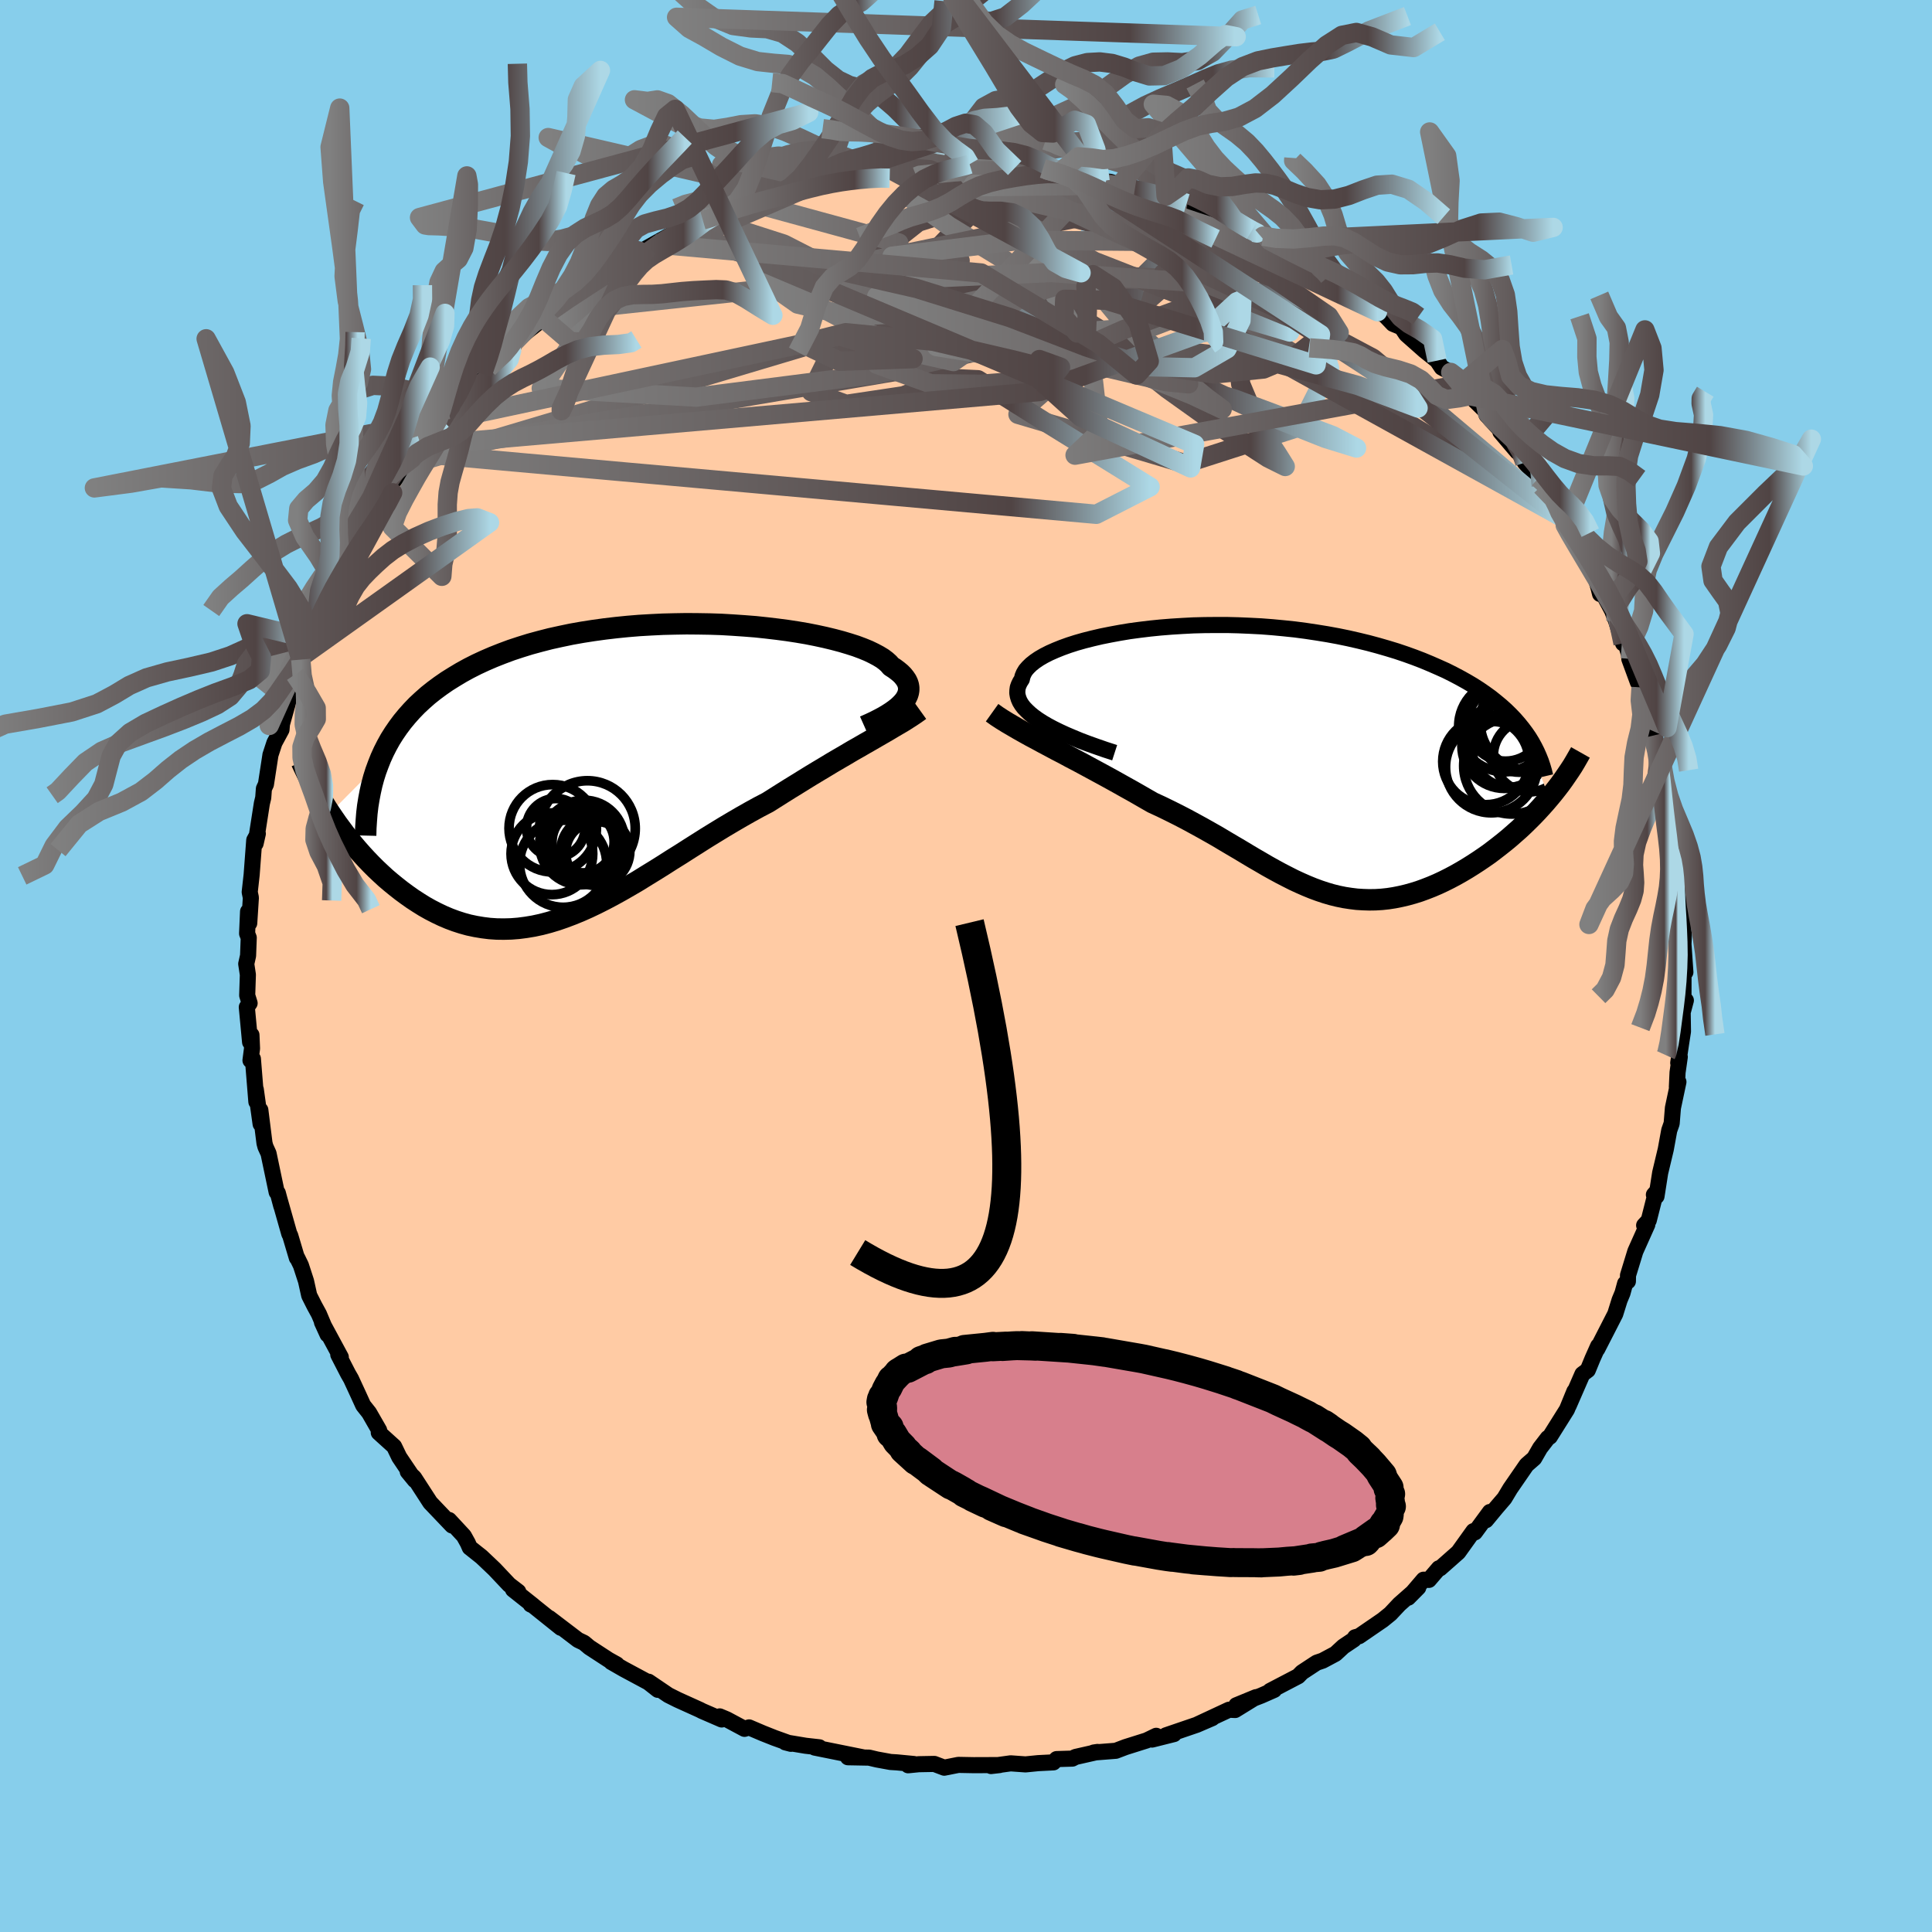 
  <svg viewBox="-100 -100 200 200" xmlns="http://www.w3.org/2000/svg" width="500" height="500" id="face-svg">
    <defs>
      <clipPath id="leftEyeClipPath">
        <polyline points="29.13,-7.2 29.33,-7.45 29.49,-7.71 29.61,-7.96 29.69,-8.22 29.73,-8.47 29.73,-8.73 29.69,-8.98 29.61,-9.23 29.49,-9.48 29.32,-9.73 29.12,-9.98 28.88,-10.22 28.59,-10.46 28.27,-10.7 27.9,-10.94 27.67,-11.21 27.37,-11.48 27.01,-11.75 26.58,-12.01 26.09,-12.27 25.55,-12.53 24.94,-12.78 24.27,-13.03 23.55,-13.26 22.78,-13.49 21.95,-13.71 21.08,-13.92 20.16,-14.12 19.2,-14.31 18.2,-14.48 17.16,-14.64 16.09,-14.78 14.99,-14.91 13.86,-15.03 12.71,-15.12 11.54,-15.2 10.35,-15.27 9.15,-15.31 7.94,-15.33 6.72,-15.34 5.5,-15.32 4.27,-15.29 3.05,-15.23 1.84,-15.16 0.63,-15.06 -0.56,-14.94 -1.75,-14.8 -2.91,-14.64 -4.06,-14.46 -5.19,-14.26 -6.29,-14.03 -7.38,-13.79 -8.43,-13.52 -9.46,-13.24 -10.46,-12.93 -11.43,-12.61 -12.37,-12.26 -13.28,-11.9 -14.16,-11.52 -15,-11.13 -15.81,-10.72 -16.59,-10.29 -17.34,-9.84 -18.06,-9.39 -18.74,-8.92 -19.39,-8.44 -20.02,-7.94 -20.61,-7.42 -21.18,-6.89 -21.71,-6.34 -22.21,-5.78 -22.69,-5.2 -23.13,-4.61 -23.55,-4 -23.94,-3.38 -24.29,-2.75 -24.62,-2.1 -24.92,-1.44 -25.19,-0.76 -30.18,4.26 -29.81,4.8 -29.43,5.35 -29.03,5.89 -28.63,6.43 -28.21,6.96 -27.78,7.49 -27.33,8.02 -26.87,8.54 -26.4,9.05 -25.92,9.55 -25.43,10.04 -24.92,10.52 -24.41,10.99 -23.88,11.44 -23.34,11.88 -22.78,12.32 -22.21,12.74 -21.63,13.15 -21.03,13.54 -20.42,13.92 -19.8,14.27 -19.16,14.6 -18.51,14.91 -17.85,15.19 -17.18,15.44 -16.5,15.66 -15.81,15.85 -15.1,16 -14.38,16.12 -13.66,16.21 -12.92,16.26 -12.18,16.27 -11.42,16.25 -10.66,16.19 -9.89,16.09 -9.11,15.96 -8.32,15.79 -7.52,15.58 -6.72,15.34 -5.91,15.06 -5.09,14.75 -4.26,14.41 -3.43,14.04 -2.59,13.64 -1.74,13.21 -0.89,12.76 -0.04,12.29 0.83,11.79 1.7,11.28 2.57,10.74 3.45,10.2 4.33,9.65 5.22,9.08 6.12,8.52 7.01,7.95 7.91,7.38 8.81,6.81 9.72,6.25 10.62,5.7 11.53,5.16 12.44,4.63 13.34,4.12 14.25,3.62 15.15,3.15 15.91,2.67 16.67,2.19 17.42,1.72 18.17,1.26 18.91,0.8 19.64,0.35 20.37,-0.09 21.09,-0.52 21.8,-0.95 22.5,-1.36 23.19,-1.76 23.86,-2.16 24.53,-2.54 25.17,-2.91 25.8,-3.27" />
      </clipPath>
      <clipPath id="rightEyeClipPath">
        <polyline points="-22.79,-3.88 -23.27,-4.19 -23.7,-4.5 -24.08,-4.81 -24.41,-5.12 -24.7,-5.42 -24.93,-5.72 -25.12,-6.03 -25.25,-6.33 -25.34,-6.63 -25.39,-6.92 -25.38,-7.22 -25.34,-7.51 -25.24,-7.79 -25.1,-8.08 -24.92,-8.36 -24.85,-8.67 -24.72,-8.98 -24.53,-9.3 -24.27,-9.6 -23.95,-9.91 -23.57,-10.21 -23.13,-10.51 -22.63,-10.8 -22.06,-11.09 -21.45,-11.36 -20.78,-11.63 -20.06,-11.89 -19.28,-12.14 -18.47,-12.37 -17.6,-12.59 -16.7,-12.8 -15.75,-12.99 -14.78,-13.17 -13.76,-13.34 -12.72,-13.48 -11.65,-13.61 -10.56,-13.72 -9.44,-13.81 -8.31,-13.88 -7.17,-13.94 -6.01,-13.97 -4.84,-13.98 -3.67,-13.98 -2.49,-13.95 -1.31,-13.9 -0.14,-13.84 1.03,-13.75 2.19,-13.64 3.34,-13.52 4.48,-13.37 5.61,-13.2 6.72,-13.02 7.81,-12.82 8.88,-12.6 9.93,-12.36 10.96,-12.11 11.96,-11.84 12.93,-11.56 13.88,-11.27 14.8,-10.96 15.69,-10.64 16.55,-10.31 17.39,-9.96 18.19,-9.61 18.97,-9.26 19.71,-8.89 20.43,-8.51 21.13,-8.12 21.79,-7.73 22.43,-7.32 23.04,-6.9 23.62,-6.48 24.17,-6.04 24.7,-5.6 25.19,-5.16 25.66,-4.7 26.1,-4.24 26.51,-3.77 26.89,-3.3 29.68,3.91 29.28,4.38 28.86,4.85 28.43,5.32 27.98,5.79 27.52,6.25 27.05,6.71 26.57,7.16 26.07,7.6 25.57,8.04 25.05,8.47 24.52,8.89 23.99,9.3 23.45,9.71 22.89,10.1 22.33,10.48 21.76,10.85 21.17,11.22 20.58,11.57 19.98,11.91 19.36,12.24 18.74,12.55 18.12,12.84 17.49,13.11 16.85,13.36 16.22,13.59 15.58,13.79 14.93,13.97 14.29,14.12 13.64,14.25 13,14.35 12.35,14.42 11.7,14.46 11.05,14.47 10.41,14.45 9.76,14.41 9.11,14.33 8.46,14.23 7.82,14.1 7.17,13.94 6.52,13.75 5.86,13.53 5.21,13.29 4.55,13.02 3.89,12.73 3.22,12.42 2.55,12.08 1.87,11.73 1.19,11.36 0.49,10.97 -0.21,10.56 -0.92,10.15 -1.64,9.72 -2.37,9.28 -3.12,8.84 -3.88,8.39 -4.65,7.93 -5.44,7.48 -6.24,7.03 -7.06,6.58 -7.89,6.13 -8.74,5.69 -9.6,5.26 -10.48,4.83 -11.37,4.42 -12.07,4.02 -12.78,3.61 -13.48,3.21 -14.2,2.81 -14.91,2.41 -15.63,2.01 -16.34,1.62 -17.06,1.23 -17.78,0.84 -18.5,0.45 -19.21,0.07 -19.92,-0.3 -20.62,-0.68 -21.32,-1.04 -22.01,-1.41" />
      </clipPath>
      <filter id="fuzzy">
        <feTurbulence id="turbulence" baseFrequency="0.05" numOctaves="3" type="noise" result="noise" />
        <feDisplacementMap in="SourceGraphic" in2="noise" scale="2" />
      </filter>
      <linearGradient id="rainbowGradient" x1="0%" y1="0%" x2="100%" y2="0%">
        <stop offset="0%" style="stop-color: rgb(128, 128, 128); stop-opacity: 1" />
        <stop offset="81.2%" style="stop-color: rgb(80, 68, 68); stop-opacity: 1" />
        <stop offset="100%" style="stop-color: rgb(173, 216, 230); stop-opacity: 1" />
      </linearGradient>
    </defs>
    <rect x="-100" y="-100" width="100%" height="100%" fill="rgb(135, 206, 235)" />
    <polyline id="faceContour" points="74.47,0.64 74.28,-0.13 74.27,3.88 74.52,3.56 74.19,4.8 74.22,6.78 74.04,7.94 73.73,10.03 73.89,9.41 73.66,11.02 73.59,12.52 73.75,12 73.18,14.69 73.05,16.3 72.8,17.01 72.44,18.98 71.86,21.41 71.48,23.84 71.21,23.68 71.41,23.45 70.68,26.33 70.2,26.85 70.53,26.77 69.29,29.54 68.53,32.02 68.52,32.64 68.23,32.87 67.96,33.86 67.66,34.58 67.21,36.02 66.34,37.72 65.35,39.65 65.44,39.34 64.86,40.64 64.37,41.83 63.81,42.25 62.39,45.51 62.98,44.03 62.21,45.91 60.44,48.73 60.23,48.86 59.43,49.9 58.82,50.96 58.04,51.64 57.98,51.72 56.34,54.1 55.74,55.1 54.89,56.09 53.83,57.37 54.23,56.52 52.68,58.63 52.53,58.5 50.96,60.69 49.08,62.35 48.95,62.35 47.92,63.55 47.37,63.53 45.78,65.39 46.82,64.34 44.86,66.07 43.93,67.06 43.14,67.7 40.69,69.38 40.28,69.49 40.15,69.72 39.06,70.45 38.25,71.2 36.92,71.91 36.3,72.12 34.78,73.12 34.39,73.52 31.48,75.04 31.9,74.94 30.56,75.53 27.98,76.53 30.02,75.69 27.86,77.02 27.23,76.99 23.99,78.5 25.49,77.86 23.89,78.55 20.7,79.64 21.53,79.51 19.26,80.08 19.69,79.69 18.7,80.17 16.51,80.86 15.51,81.24 13.22,81.42 13.62,81.36 11.33,81.88 11.01,82.05 9.38,82.1 9.05,82.44 7.47,82.52 6.16,82.65 4.62,82.54 2.59,82.82 3.47,82.72 0.79,82.73 -0.79,82.7 -2.25,82.99 -3.28,82.6 -4.89,82.63 -5.99,82.74 -5.39,82.61 -7.16,82.44 -7.81,82.4 -9.23,82.14 -10.03,81.95 -12.22,81.91 -10.65,81.92 -15.66,80.91 -15.18,80.88 -16.6,80.72 -18.7,80.37 -18.12,80.52 -19.82,79.91 -21.03,79.43 -22.46,78.82 -22.93,78.97 -24.76,77.99 -25.5,77.68 -25.29,78 -27.32,77.12 -27.55,77 -29.85,75.96 -30.81,75.48 -32.86,74.09 -31.9,74.93 -32.88,74.16 -35.45,72.78 -36.72,72.05 -36.15,72.3 -37.01,71.82 -38.99,70.53 -39.55,70.06 -40.16,69.77 -43.14,67.5 -41.94,68.51 -44.81,66.21 -45.06,66.1 -44.81,66.2 -46.89,64.55 -46.35,64.77 -47.29,64.05 -48.81,62.44 -50.16,61.16 -51.37,60.2 -51.57,59.74 -51.98,59 -53.51,57.35 -53.2,57.92 -55.46,55.55 -55.92,54.84 -57.13,52.97 -57.79,52.34 -57.06,53.23 -58.67,50.84 -59.2,49.74 -60.79,48.3 -60.75,48.06 -61.79,46.25 -62.4,45.48 -62.93,44.32 -63.66,42.74 -63.96,42.22 -64.98,40.24 -64.72,40.49 -66.67,36.88 -66.09,38.15 -66.98,36.04 -67.46,35.16 -67.99,34.11 -68.32,32.62 -68.85,30.99 -69.23,30.21 -69.27,30.21 -69.96,27.89 -70.05,27.73 -71.08,24.1 -70.88,24.85 -71.24,23.5 -71.36,23.41 -72.2,19.41 -72.52,18.71 -72.62,18.34 -73.05,14.91 -73.02,16.36 -73.52,12.78 -73.46,14.06 -73.82,9.61 -74.07,9.77 -73.91,8.54 -73.97,7.14 -74.11,7.88 -74.45,4.26 -74.16,3.85 -74.41,3.04 -74.34,0.9 -74.51,-0.22 -74.32,-1.07 -74.25,-2.93 -74.42,-3.36 -74.32,-5.64 -74.2,-4.43 -74.03,-7.07 -74.15,-7.65 -73.95,-9.44 -73.68,-13.03 -73.31,-13.7 -73.54,-12.68 -72.89,-16.84 -72.75,-17.42 -72.68,-18.36 -72.47,-18.81 -72.01,-21.8 -72.01,-21.83 -71.59,-23.11 -70.86,-24.46 -70.81,-25.05 -70.17,-27.33 -70.33,-27.08 -69.86,-28.95 -69.46,-30.18 -68.86,-31.72 -68.47,-32.25 -67.93,-33.87 -67.45,-35 -66.88,-36.29 -66.91,-36.7 -66.37,-37.79 -64.31,-41.61 -65,-40.26 -64.28,-41.51 -63.58,-42.86 -62.95,-44.07 -63.12,-43.55 -61.69,-45.86 -61.16,-46.79 -60.33,-48.35 -59.86,-49.41 -58.01,-51.79 -57.36,-52.53 -57.54,-52.45 -57.05,-53.1 -56.44,-53.9 -54.48,-56.46 -54.37,-56.42 -54.24,-56.55 -53.36,-57.91 -52.44,-58.62 -50.04,-61.28 -50.1,-61.32 -49.44,-61.92 -46.83,-64.15 -46.79,-64.49 -47.58,-63.93 -46.7,-64.65 -45.23,-65.86 -43.73,-67.03 -42.51,-67.9 -42.78,-67.72 -40.07,-69.61 -39.79,-69.95 -37.49,-71.46 -37.63,-71.52 -36.48,-72.33 -36.13,-72.66 -34.57,-73.47 -32.2,-74.75 -34.64,-73.41 -33.01,-74.33 -30.83,-75.55 -29.21,-76.31 -28.08,-76.79 -27.25,-77.23 -26.3,-77.49 -27.04,-77.36 -23.93,-78.44 -23.36,-78.69 -22.26,-79.03 -21.7,-79.09 -19.01,-80.15 -17.62,-80.29 -17.23,-80.53 -14.96,-81.2 -13.95,-81.44 -12.59,-81.48 -13.56,-81.34 -9.81,-82.28 -11.93,-81.8 -8.09,-82.5 -7.98,-82.33 -7.92,-82.5 -5.18,-82.53 -5.85,-82.59 -3.19,-82.65 -1.4,-82.82 -1.88,-82.69 0.64,-82.96 0.37,-83 1.37,-82.68 2.45,-82.96 5.04,-82.6 5.37,-82.46 7.96,-82.55 9.41,-82.09 8.26,-82.43 9.82,-82.24 11.33,-81.9 13.54,-81.53 13.88,-81.24 14.93,-81.18 15.92,-80.84 17.47,-80.37 18.2,-80.29 20.71,-79.71 22.85,-78.94 21.12,-79.45 22.91,-78.81 24.1,-78.45 26.51,-77.21 27.84,-76.84 25.97,-77.73 29.59,-76.13 30,-75.8 30.61,-75.43 29.77,-75.95 31.45,-75.08 34.2,-73.58 35.78,-72.68 36.53,-72.04 36.22,-72.25 37.24,-71.92 37.53,-71.38 39.21,-70.53 41.65,-68.81 43.05,-67.52 42.6,-67.73 43.35,-67.37 44.2,-66.48 45.09,-66.11 45.57,-65.39 47.48,-63.7 48.77,-62.67 49.25,-61.95 50.18,-61.45 51.21,-60.2 51.78,-59.54 52.15,-59.04 53.97,-57.26 53.88,-57.05 55.87,-54.87 55.32,-55.29 57.07,-53.23 57.06,-53.47 57.85,-52.12 59.26,-50.51 59.55,-49.69 61.07,-47.44 61.49,-46.57 60.22,-48.69 62.03,-45.63 62.29,-45.08 63.07,-43.78 64.9,-40.52 65.06,-40.55 65.49,-39.11 65.64,-38.51 65.92,-38.59 66.88,-36.8 67.29,-35.74 68.02,-33.4 68.12,-33.95 68.77,-31.79 68.67,-31.77 69.56,-29.35 69.88,-28.84 70,-27.88 70.63,-25.86 71.3,-24.24 71.12,-23.85 71.71,-22.02 72.08,-20.65 72.11,-19.54 73,-16.1 72.75,-17.06 73.15,-14.29 73.76,-12.29 73.71,-11.83 73.68,-9.9 73.83,-9.63 73.86,-8.87 74.21,-8.08 74.02,-7.5 74.37,-4.96 74.08,-5.55 74.31,-3.19 74.27,-2.26 74.47,0.64 74.28,-0.13" fill="rgb(255, 203, 164)" stroke="black" stroke-width="1.667" stroke-linejoin="round" filter="url(#fuzzy)" />
    <g transform="translate(30.7 -21.32)">
      <polyline id="rightCountour" points="-22.79,-3.88 -23.27,-4.19 -23.7,-4.5 -24.08,-4.81 -24.41,-5.12 -24.7,-5.42 -24.93,-5.72 -25.12,-6.03 -25.25,-6.33 -25.34,-6.63 -25.39,-6.92 -25.38,-7.22 -25.34,-7.51 -25.24,-7.79 -25.1,-8.08 -24.92,-8.36 -24.85,-8.67 -24.72,-8.98 -24.53,-9.3 -24.27,-9.6 -23.95,-9.91 -23.57,-10.21 -23.13,-10.51 -22.63,-10.8 -22.06,-11.09 -21.45,-11.36 -20.78,-11.63 -20.06,-11.89 -19.28,-12.14 -18.47,-12.37 -17.6,-12.59 -16.7,-12.8 -15.75,-12.99 -14.78,-13.17 -13.76,-13.34 -12.72,-13.48 -11.65,-13.61 -10.56,-13.72 -9.44,-13.81 -8.31,-13.88 -7.17,-13.94 -6.01,-13.97 -4.84,-13.98 -3.67,-13.98 -2.49,-13.95 -1.31,-13.9 -0.14,-13.84 1.03,-13.75 2.19,-13.64 3.34,-13.52 4.48,-13.37 5.61,-13.2 6.72,-13.02 7.81,-12.82 8.88,-12.6 9.93,-12.36 10.96,-12.11 11.96,-11.84 12.93,-11.56 13.88,-11.27 14.8,-10.96 15.69,-10.64 16.55,-10.31 17.39,-9.96 18.19,-9.61 18.97,-9.26 19.71,-8.89 20.43,-8.51 21.13,-8.12 21.79,-7.73 22.43,-7.32 23.04,-6.9 23.62,-6.48 24.17,-6.04 24.7,-5.6 25.19,-5.16 25.66,-4.7 26.1,-4.24 26.51,-3.77 26.89,-3.3 29.68,3.91 29.28,4.38 28.86,4.85 28.43,5.32 27.98,5.79 27.52,6.25 27.05,6.71 26.57,7.16 26.07,7.6 25.57,8.04 25.05,8.47 24.52,8.89 23.99,9.3 23.45,9.71 22.89,10.1 22.33,10.48 21.76,10.85 21.17,11.22 20.58,11.57 19.98,11.91 19.36,12.24 18.74,12.55 18.12,12.84 17.49,13.11 16.85,13.36 16.22,13.59 15.58,13.79 14.93,13.97 14.29,14.12 13.64,14.25 13,14.35 12.35,14.42 11.7,14.46 11.05,14.47 10.41,14.45 9.76,14.41 9.11,14.33 8.46,14.23 7.82,14.1 7.17,13.94 6.52,13.75 5.86,13.53 5.21,13.29 4.55,13.02 3.89,12.73 3.22,12.42 2.55,12.08 1.87,11.73 1.19,11.36 0.49,10.97 -0.21,10.56 -0.92,10.15 -1.64,9.72 -2.37,9.28 -3.12,8.84 -3.88,8.39 -4.65,7.93 -5.44,7.48 -6.24,7.03 -7.06,6.58 -7.89,6.13 -8.74,5.69 -9.6,5.26 -10.48,4.83 -11.37,4.42 -12.07,4.02 -12.78,3.61 -13.48,3.21 -14.2,2.81 -14.91,2.41 -15.63,2.01 -16.34,1.62 -17.06,1.23 -17.78,0.84 -18.5,0.45 -19.21,0.07 -19.92,-0.3 -20.62,-0.68 -21.32,-1.04 -22.01,-1.41" fill="white" stroke="white" stroke-width="0" stroke-linejoin="round" filter="url(#fuzzy)" />
    </g>
    <g transform="translate(-35.66 -20.09)">
      <polyline id="leftCountour" points="29.13,-7.2 29.33,-7.45 29.49,-7.71 29.61,-7.96 29.69,-8.22 29.73,-8.47 29.73,-8.73 29.69,-8.98 29.61,-9.23 29.49,-9.48 29.32,-9.73 29.12,-9.98 28.88,-10.22 28.59,-10.46 28.27,-10.7 27.9,-10.94 27.67,-11.21 27.37,-11.48 27.01,-11.75 26.58,-12.01 26.09,-12.27 25.55,-12.53 24.94,-12.78 24.27,-13.03 23.55,-13.26 22.78,-13.49 21.95,-13.71 21.08,-13.92 20.16,-14.12 19.2,-14.31 18.2,-14.48 17.16,-14.64 16.09,-14.78 14.99,-14.91 13.86,-15.03 12.71,-15.12 11.54,-15.2 10.35,-15.27 9.15,-15.31 7.94,-15.33 6.72,-15.34 5.5,-15.32 4.27,-15.29 3.05,-15.23 1.84,-15.16 0.63,-15.06 -0.56,-14.94 -1.75,-14.8 -2.91,-14.64 -4.06,-14.46 -5.19,-14.26 -6.29,-14.03 -7.38,-13.79 -8.43,-13.52 -9.46,-13.24 -10.46,-12.93 -11.43,-12.61 -12.37,-12.26 -13.28,-11.9 -14.16,-11.52 -15,-11.13 -15.81,-10.72 -16.59,-10.29 -17.34,-9.84 -18.06,-9.39 -18.74,-8.92 -19.39,-8.44 -20.02,-7.94 -20.61,-7.42 -21.18,-6.89 -21.71,-6.34 -22.21,-5.78 -22.69,-5.2 -23.13,-4.61 -23.55,-4 -23.94,-3.38 -24.29,-2.75 -24.62,-2.1 -24.92,-1.44 -25.19,-0.76 -30.18,4.26 -29.81,4.8 -29.43,5.35 -29.03,5.89 -28.63,6.43 -28.21,6.96 -27.78,7.49 -27.33,8.02 -26.87,8.54 -26.4,9.05 -25.92,9.55 -25.43,10.04 -24.92,10.52 -24.41,10.99 -23.88,11.44 -23.34,11.88 -22.78,12.32 -22.21,12.74 -21.63,13.15 -21.03,13.54 -20.42,13.92 -19.8,14.27 -19.16,14.6 -18.51,14.91 -17.85,15.19 -17.18,15.44 -16.5,15.66 -15.81,15.85 -15.1,16 -14.38,16.12 -13.66,16.21 -12.92,16.26 -12.18,16.27 -11.42,16.25 -10.66,16.19 -9.89,16.09 -9.11,15.96 -8.32,15.79 -7.52,15.58 -6.72,15.34 -5.91,15.06 -5.09,14.75 -4.26,14.41 -3.43,14.04 -2.59,13.64 -1.74,13.21 -0.89,12.76 -0.04,12.29 0.83,11.79 1.7,11.28 2.57,10.74 3.45,10.2 4.33,9.65 5.22,9.08 6.12,8.52 7.01,7.95 7.91,7.38 8.81,6.81 9.72,6.25 10.62,5.7 11.53,5.16 12.44,4.63 13.34,4.12 14.25,3.62 15.15,3.15 15.91,2.67 16.67,2.19 17.42,1.72 18.17,1.26 18.91,0.8 19.64,0.35 20.37,-0.09 21.09,-0.52 21.8,-0.95 22.5,-1.36 23.19,-1.76 23.86,-2.16 24.53,-2.54 25.17,-2.91 25.8,-3.27" fill="white" stroke="white" stroke-width="0" stroke-linejoin="round" filter="url(#fuzzy)" />
    </g>
    <g transform="translate(30.7 -21.32)">
      <polyline id="rightUpper" points="-15.31,-0.76 -16.27,-1.07 -17.19,-1.39 -18.06,-1.7 -18.88,-2.01 -19.65,-2.33 -20.38,-2.64 -21.05,-2.95 -21.68,-3.26 -22.26,-3.57 -22.79,-3.88 -23.27,-4.19 -23.7,-4.5 -24.08,-4.81 -24.41,-5.12 -24.7,-5.42 -24.93,-5.72 -25.12,-6.03 -25.25,-6.33 -25.34,-6.63 -25.39,-6.92 -25.38,-7.22 -25.34,-7.51 -25.24,-7.79 -25.1,-8.08 -24.92,-8.36 -24.85,-8.67 -24.72,-8.98 -24.53,-9.3 -24.27,-9.6 -23.95,-9.91 -23.57,-10.21 -23.13,-10.51 -22.63,-10.8 -22.06,-11.09 -21.45,-11.36 -20.78,-11.63 -20.06,-11.89 -19.28,-12.14 -18.47,-12.37 -17.6,-12.59 -16.7,-12.8 -15.75,-12.99 -14.78,-13.17 -13.76,-13.34 -12.72,-13.48 -11.65,-13.61 -10.56,-13.72 -9.44,-13.81 -8.31,-13.88 -7.17,-13.94 -6.01,-13.97 -4.84,-13.98 -3.67,-13.98 -2.49,-13.95 -1.31,-13.9 -0.14,-13.84 1.03,-13.75 2.19,-13.64 3.34,-13.52 4.48,-13.37 5.61,-13.2 6.72,-13.02 7.81,-12.82 8.88,-12.6 9.93,-12.36 10.96,-12.11 11.96,-11.84 12.93,-11.56 13.88,-11.27 14.8,-10.96 15.69,-10.64 16.55,-10.31 17.39,-9.96 18.19,-9.61 18.97,-9.26 19.71,-8.89 20.43,-8.51 21.13,-8.12 21.79,-7.73 22.43,-7.32 23.04,-6.9 23.62,-6.48 24.17,-6.04 24.7,-5.6 25.19,-5.16 25.66,-4.7 26.1,-4.24 26.51,-3.77 26.89,-3.3 27.25,-2.82 27.58,-2.34 27.88,-1.85 28.15,-1.36 28.4,-0.86 28.62,-0.36 28.82,0.14 28.99,0.65 29.14,1.16 29.26,1.67" fill="none" stroke="black" stroke-width="1.667" stroke-linejoin="round" filter="url(#fuzzy)" />
      <polyline id="rightLower" points="-28,-4.9 -27.51,-4.55 -26.99,-4.21 -26.44,-3.87 -25.86,-3.53 -25.26,-3.18 -24.64,-2.83 -24.01,-2.48 -23.35,-2.13 -22.69,-1.77 -22.01,-1.41 -21.32,-1.04 -20.62,-0.68 -19.92,-0.3 -19.21,0.07 -18.5,0.45 -17.78,0.84 -17.06,1.23 -16.34,1.62 -15.63,2.01 -14.91,2.41 -14.2,2.81 -13.48,3.21 -12.78,3.61 -12.07,4.02 -11.37,4.42 -10.48,4.83 -9.6,5.26 -8.74,5.69 -7.89,6.13 -7.06,6.58 -6.24,7.03 -5.44,7.48 -4.65,7.93 -3.88,8.39 -3.12,8.84 -2.37,9.28 -1.64,9.72 -0.92,10.15 -0.21,10.56 0.49,10.97 1.19,11.36 1.87,11.73 2.55,12.08 3.22,12.42 3.89,12.73 4.55,13.02 5.21,13.29 5.86,13.53 6.52,13.75 7.17,13.94 7.82,14.1 8.46,14.23 9.11,14.33 9.76,14.41 10.41,14.45 11.05,14.47 11.7,14.46 12.35,14.42 13,14.35 13.64,14.25 14.29,14.12 14.93,13.97 15.58,13.79 16.22,13.59 16.85,13.36 17.49,13.11 18.12,12.84 18.74,12.55 19.36,12.24 19.98,11.91 20.58,11.57 21.17,11.22 21.76,10.85 22.33,10.48 22.89,10.1 23.45,9.71 23.99,9.3 24.52,8.89 25.05,8.47 25.57,8.04 26.07,7.6 26.57,7.16 27.05,6.71 27.52,6.25 27.98,5.79 28.43,5.32 28.86,4.85 29.28,4.38 29.68,3.91 30.07,3.44 30.45,2.96 30.81,2.49 31.15,2.02 31.48,1.54 31.8,1.07 32.1,0.61 32.38,0.14 32.65,-0.33 32.91,-0.79" fill="none" stroke="black" stroke-width="2.222" stroke-linejoin="round" filter="url(#fuzzy)" />
      <circle r="3.736" cx="27.626" cy="-0.443" stroke="black" fill="none" stroke-width="1.0" filter="url(#fuzzy)" clip-path="url(#rightEyeClipPath)" /><circle r="3.92" cx="25.146" cy="-3.803" stroke="black" fill="none" stroke-width="1.0" filter="url(#fuzzy)" clip-path="url(#rightEyeClipPath)" /><circle r="4.716" cx="25.021" cy="-3.498" stroke="black" fill="none" stroke-width="1.0" filter="url(#fuzzy)" clip-path="url(#rightEyeClipPath)" /><circle r="4.734" cx="23.676" cy="0.727" stroke="black" fill="none" stroke-width="1.0" filter="url(#fuzzy)" clip-path="url(#rightEyeClipPath)" /><circle r="3.904" cx="25.606" cy="-1.098" stroke="black" fill="none" stroke-width="1.0" filter="url(#fuzzy)" clip-path="url(#rightEyeClipPath)" /><circle r="4.99" cx="25.811" cy="0.597" stroke="black" fill="none" stroke-width="1.0" filter="url(#fuzzy)" clip-path="url(#rightEyeClipPath)" /><circle r="4.47" cx="23.121" cy="0.152" stroke="black" fill="none" stroke-width="1.0" filter="url(#fuzzy)" clip-path="url(#rightEyeClipPath)" /><circle r="4.394" cx="25.031" cy="-1.458" stroke="black" fill="none" stroke-width="1.0" filter="url(#fuzzy)" clip-path="url(#rightEyeClipPath)" /><circle r="4.98" cx="27.511" cy="-3.923" stroke="black" fill="none" stroke-width="1.0" filter="url(#fuzzy)" clip-path="url(#rightEyeClipPath)" /><circle r="4.062" cx="26.596" cy="-2.803" stroke="black" fill="none" stroke-width="1.0" filter="url(#fuzzy)" clip-path="url(#rightEyeClipPath)" />
      </g>
    <g transform="translate(-35.66 -20.09)">
      <polyline id="leftUpper" points="25.14,-4.72 25.68,-4.96 26.19,-5.2 26.68,-5.45 27.13,-5.69 27.55,-5.94 27.94,-6.19 28.29,-6.44 28.61,-6.69 28.89,-6.95 29.13,-7.2 29.33,-7.45 29.49,-7.71 29.61,-7.96 29.69,-8.22 29.73,-8.47 29.73,-8.73 29.69,-8.98 29.61,-9.23 29.49,-9.48 29.32,-9.73 29.12,-9.98 28.88,-10.22 28.59,-10.46 28.27,-10.7 27.9,-10.94 27.67,-11.21 27.37,-11.48 27.01,-11.75 26.58,-12.01 26.09,-12.27 25.55,-12.53 24.94,-12.78 24.27,-13.03 23.55,-13.26 22.78,-13.49 21.95,-13.71 21.08,-13.92 20.16,-14.12 19.2,-14.31 18.2,-14.48 17.16,-14.64 16.09,-14.78 14.99,-14.91 13.86,-15.03 12.71,-15.12 11.54,-15.2 10.35,-15.27 9.15,-15.31 7.94,-15.33 6.72,-15.34 5.5,-15.32 4.27,-15.29 3.05,-15.23 1.84,-15.16 0.63,-15.06 -0.56,-14.94 -1.75,-14.8 -2.91,-14.64 -4.06,-14.46 -5.19,-14.26 -6.29,-14.03 -7.38,-13.79 -8.43,-13.52 -9.46,-13.24 -10.46,-12.93 -11.43,-12.61 -12.37,-12.26 -13.28,-11.9 -14.16,-11.52 -15,-11.13 -15.81,-10.72 -16.59,-10.29 -17.34,-9.84 -18.06,-9.39 -18.74,-8.92 -19.39,-8.44 -20.02,-7.94 -20.61,-7.42 -21.18,-6.89 -21.71,-6.34 -22.21,-5.78 -22.69,-5.2 -23.13,-4.61 -23.55,-4 -23.94,-3.38 -24.29,-2.75 -24.62,-2.1 -24.92,-1.44 -25.19,-0.76 -25.44,-0.08 -25.66,0.62 -25.85,1.33 -26.01,2.05 -26.15,2.78 -26.27,3.52 -26.36,4.28 -26.42,5.04 -26.47,5.81 -26.49,6.59" fill="none" stroke="black" stroke-width="2.222" stroke-linejoin="round" filter="url(#fuzzy)" />
      <polyline id="leftLower" points="30.89,-6.39 30.5,-6.11 30.09,-5.83 29.64,-5.54 29.17,-5.24 28.66,-4.94 28.13,-4.63 27.58,-4.3 27.01,-3.97 26.42,-3.63 25.8,-3.27 25.17,-2.91 24.53,-2.54 23.86,-2.16 23.19,-1.76 22.5,-1.36 21.8,-0.95 21.09,-0.52 20.37,-0.09 19.64,0.35 18.91,0.8 18.17,1.26 17.42,1.72 16.67,2.19 15.91,2.67 15.15,3.15 14.25,3.62 13.34,4.12 12.44,4.63 11.53,5.16 10.62,5.7 9.72,6.25 8.81,6.81 7.91,7.38 7.01,7.95 6.12,8.52 5.22,9.08 4.33,9.65 3.45,10.2 2.57,10.74 1.7,11.28 0.83,11.79 -0.04,12.29 -0.89,12.76 -1.74,13.21 -2.59,13.64 -3.43,14.04 -4.26,14.41 -5.09,14.75 -5.91,15.06 -6.72,15.34 -7.52,15.58 -8.32,15.79 -9.11,15.96 -9.89,16.09 -10.66,16.19 -11.42,16.25 -12.18,16.27 -12.92,16.26 -13.66,16.21 -14.38,16.12 -15.1,16 -15.81,15.85 -16.5,15.66 -17.18,15.44 -17.85,15.19 -18.51,14.91 -19.16,14.6 -19.8,14.27 -20.42,13.92 -21.03,13.54 -21.63,13.15 -22.21,12.74 -22.78,12.32 -23.34,11.88 -23.88,11.44 -24.41,10.99 -24.92,10.52 -25.43,10.04 -25.92,9.55 -26.4,9.05 -26.87,8.54 -27.33,8.02 -27.78,7.49 -28.21,6.96 -28.63,6.43 -29.03,5.89 -29.43,5.35 -29.81,4.8 -30.18,4.26 -30.53,3.72 -30.87,3.17 -31.2,2.63 -31.52,2.09 -31.82,1.56 -32.11,1.03 -32.39,0.5 -32.65,-0.03 -32.9,-0.55 -33.14,-1.06" fill="none" stroke="black" stroke-width="2.222" stroke-linejoin="round" filter="url(#fuzzy)" />
      <circle r="3.572" cx="-2.708" cy="8.174" stroke="black" fill="none" stroke-width="1.0" filter="url(#fuzzy)" clip-path="url(#leftEyeClipPath)" /><circle r="4.228" cx="-7.208" cy="8.474" stroke="black" fill="none" stroke-width="1.0" filter="url(#fuzzy)" clip-path="url(#leftEyeClipPath)" /><circle r="4.51" cx="-6.043" cy="9.504" stroke="black" fill="none" stroke-width="1.0" filter="url(#fuzzy)" clip-path="url(#leftEyeClipPath)" /><circle r="4.222" cx="-4.253" cy="7.464" stroke="black" fill="none" stroke-width="1.0" filter="url(#fuzzy)" clip-path="url(#leftEyeClipPath)" /><circle r="4.524" cx="-7.123" cy="5.834" stroke="black" fill="none" stroke-width="1.0" filter="url(#fuzzy)" clip-path="url(#leftEyeClipPath)" /><circle r="3.216" cx="-3.978" cy="7.234" stroke="black" fill="none" stroke-width="1.0" filter="url(#fuzzy)" clip-path="url(#leftEyeClipPath)" /><circle r="4.948" cx="-3.528" cy="5.859" stroke="black" fill="none" stroke-width="1.0" filter="url(#fuzzy)" clip-path="url(#leftEyeClipPath)" /><circle r="4.176" cx="-3.878" cy="7.104" stroke="black" fill="none" stroke-width="1.0" filter="url(#fuzzy)" clip-path="url(#leftEyeClipPath)" /><circle r="3.032" cx="-6.803" cy="5.784" stroke="black" fill="none" stroke-width="1.0" filter="url(#fuzzy)" clip-path="url(#leftEyeClipPath)" /><circle r="3.218" cx="-2.568" cy="8.354" stroke="black" fill="none" stroke-width="1.0" filter="url(#fuzzy)" clip-path="url(#leftEyeClipPath)" />
    </g>
    <g id="hairs">
      <polyline points="-58.01,-51.79 -3.72,-68 12.58,-75 13.67,-78.32 8.78,-79.59 1.72,-79.13 -4.96,-77 -9.27,-73.59 -10.51,-69.71 -9.59,-66.44 -8.09,-64.67 -6.75,-64.68 -4.98,-65.97 -1.83,-67.52 2.64,-68.32 7.01,-68.01 8.71,-66.98 3.75,-66.29 -8.42,-68.59 5.04,-82.6" fill="none" stroke="url(#rainbowGradient)" stroke-width="2" stroke-linejoin="round" filter="url(#fuzzy)" /><polyline points="27.84,-76.84 5.38,-57.11 22.67,-52 34.59,-55.83 37.64,-61.89 36.04,-66.84 33.19,-69.53 30.61,-69.79 28.77,-67.92 27.94,-64.47 28.44,-60.23 30.17,-56.12 32.23,-53.02 33.05,-51.71 31.28,-52.59 26.78,-55.5 20.81,-59.76 14.89,-64.49 9.53,-69 4.02,-73.07 -1.78,-76.62 -5.66,-79.42 -3.85,-81.06 5.57,-81.15 22.91,-78.81" fill="none" stroke="url(#rainbowGradient)" stroke-width="2" stroke-linejoin="round" filter="url(#fuzzy)" /><polyline points="-42.78,-67.72 -1.99,-72.08 1.76,-71.05 0.23,-68.93 5.99,-66.31 15.92,-63.65 23.36,-61.84 25.31,-61.4 23.13,-62.14 19.87,-63.68 17.64,-65.73 16.92,-68.14 17.54,-70.59 19.51,-72.54 22.77,-73.6 26.43,-73.88 28.95,-73.95 29.5,-74.11 28.21,-74.07 21.66,-74.63 -7.92,-82.5" fill="none" stroke="url(#rainbowGradient)" stroke-width="2" stroke-linejoin="round" filter="url(#fuzzy)" /><polyline points="-57.05,-53.1 13.49,-46.76 19.06,-49.6 8.1,-56.38 1.23,-60.69 -1.99,-60.84 -6.46,-59.03 -12.4,-58.14 -16.02,-59.45 -14.5,-62.53 -8.95,-66.22 -2.62,-69.49 2.55,-71.24 5.48,-69.55 -2.03,-62.44 -57.05,-53.1" fill="none" stroke="url(#rainbowGradient)" stroke-width="2" stroke-linejoin="round" filter="url(#fuzzy)" /><polyline points="-27.04,-77.36 -18.86,-74.73 -8.35,-69.36 10.46,-64 27.81,-58.69 37.96,-54.91 40.43,-53.62 37.2,-54.62 30.69,-57.21 23.08,-60.71 16.18,-64.43 11.05,-67.61 7.79,-69.5 5.81,-69.79 4.63,-68.75 4.17,-67.11 3.91,-65.41 1.11,-63.6 -9.03,-61.3 -27.92,-58.89 -43.97,-59.8 -34.64,-73.41" fill="none" stroke="url(#rainbowGradient)" stroke-width="2" stroke-linejoin="round" filter="url(#fuzzy)" /><polyline points="-22.26,-79.03 -6.96,-74.85 -11.14,-67.71 -9.23,-62.29 -3.63,-60.27 1.5,-60.22 5.18,-60.51 7.69,-60.55 9.16,-60.51 9.44,-60.67 8.4,-61.16 6.09,-62.05 2.9,-63.37 -0.44,-65.14 -2.91,-67.25 -3.67,-69.47 -2.7,-71.46 -1.06,-72.76 -0.61,-73.02 -3.04,-72.19 -8.63,-70.78 -15.15,-69.82 -17.95,-70.34 -11.71,-72.62 21.12,-79.45" fill="none" stroke="url(#rainbowGradient)" stroke-width="2" stroke-linejoin="round" filter="url(#fuzzy)" /><polyline points="61.49,-46.57 28.64,-66.6 24.06,-68 19.35,-66.2 11.6,-65.62 7.17,-65.52 9.51,-64.4 16.54,-61.91 23.47,-59.08 26.52,-57.64 24.9,-58.84 20.38,-62.57 15.53,-67.54 11.84,-72.01 9.31,-74.76 7.53,-75.37 7.05,-73.75 9.1,-69.65 12.93,-62.87 13.79,-55.24 11.29,-52.88 51.21,-60.2" fill="none" stroke="url(#rainbowGradient)" stroke-width="2" stroke-linejoin="round" filter="url(#fuzzy)" /><polyline points="61.49,-46.57 26.73,-65.79 20.05,-71.19 13.23,-71.6 5.84,-69.31 1.51,-66.1 0.09,-63.54 -1.3,-62.57 -4.71,-63.34 -9.86,-65.44 -15.04,-68.18 -18.78,-70.82 -20.75,-72.68 -21.5,-73.29 -21.48,-72.49 -20.4,-70.62 -17.42,-68.52 -12.02,-67.27 -4.73,-67.63 3.32,-69.41 11.7,-71.18 21.26,-71.07 32.03,-68.28 42.13,-62.91 61.49,-46.57" fill="none" stroke="url(#rainbowGradient)" stroke-width="2" stroke-linejoin="round" filter="url(#fuzzy)" /><polyline points="13.54,-81.53 -3.05,-64.12 8.26,-62.31 16.31,-65.87 21.48,-67.76 24.97,-67.46 26.5,-66.97 26.02,-67.58 24.1,-69.16 21.74,-70.83 20.45,-71.72 21.85,-71.23 26.36,-69.33 31.79,-66.88 33.52,-65.63 27.16,-67.52 13.3,-72.94 2.7,-78.78 17.47,-80.37" fill="none" stroke="url(#rainbowGradient)" stroke-width="2" stroke-linejoin="round" filter="url(#fuzzy)" /><polyline points="61.49,-46.57 37.49,-65.53 24.81,-70.69 8.79,-71.79 -4.97,-71.16 -9.24,-69.32 -2.63,-66.41 9.97,-63.01 20.69,-60.49 23.05,-60.26 15.46,-62.66 2.29,-66.65 -8.07,-70.59 -7.65,-73.48 5.67,-75.13 24.79,-74.96 37.24,-71.92" fill="none" stroke="url(#rainbowGradient)" stroke-width="2" stroke-linejoin="round" filter="url(#fuzzy)" /><polyline points="-8.09,-82.5 19.67,-76.05 31.77,-71.26 37.55,-67.28 38.63,-65.57 37.45,-65.25 36.01,-64.65 34.21,-63.24 30.8,-61.8 25.73,-61.29 21.13,-61.92 20.01,-63 23.89,-63.47 31.71,-62.51 40.55,-60.1 46.8,-57.76 45.92,-59.14 32.27,-68.06 0.64,-82.96" fill="none" stroke="url(#rainbowGradient)" stroke-width="2" stroke-linejoin="round" filter="url(#fuzzy)" /><polyline points="-14.96,-81.2 -25.16,-76.79 -27.47,-75.62 -27.3,-74.77 -23.22,-73.87 -15.16,-72.43 -5.09,-70.13 4.56,-67.12 12.48,-64.08 18.73,-62.04 23.65,-61.93 27.01,-63.88 28.47,-66.83 28.56,-68.96 28.04,-68.76 24.65,-65.64 7.66,-59.47 -56.44,-53.9" fill="none" stroke="url(#rainbowGradient)" stroke-width="2" stroke-linejoin="round" filter="url(#fuzzy)" /><polyline points="-29.21,-76.31 23.67,-54 23.25,-51.56 11.9,-56.81 6.7,-61.49 7.6,-62.78 9.79,-61.99 9.47,-61.58 4.94,-62.73 -3.39,-64.67 -12.45,-65.56 -16.98,-64.43 -13.1,-62.6 -5.48,-62.87 -13.08,-65.24 -54.37,-56.42" fill="none" stroke="url(#rainbowGradient)" stroke-width="2" stroke-linejoin="round" filter="url(#fuzzy)" /><polyline points="11.33,-81.9 36.7,-65.38 36.24,-62.23 24.54,-65.84 14.52,-68.92 10.22,-69.02 10.14,-67.16 11.51,-65.53 12.48,-65.72 12.56,-67.78 12.41,-70.36 13.14,-71.57 15.25,-70.21 17.81,-66.57 18.97,-62.61 17.66,-61.18 13.72,-64.42 1.58,-71.74 -32.2,-74.75" fill="none" stroke="url(#rainbowGradient)" stroke-width="2" stroke-linejoin="round" filter="url(#fuzzy)" /><polyline points="0.64,-82.96 0.84,-83.24 1.69,-83.71 2.92,-84.31 4.34,-85.05 5.79,-85.91 7.17,-86.78 8.44,-87.56 9.64,-88.19 10.84,-88.74 12.12,-89.36 13.5,-90.19 14.95,-91.23 16.44,-92.3 17.92,-93.15 19.38,-93.56 20.86,-93.59 22.39,-93.51 23.97,-93.73 25.52,-94.6 27.03,-96.16 28.61,-97.93 30.25,-98.45" fill="none" stroke="url(#rainbowGradient)" stroke-width="2" stroke-linejoin="round" filter="url(#fuzzy)" /><polyline points="-1.88,-82.69 -2.24,-84.01 -3.43,-85.25 -4.78,-86.33 -6.1,-87.56 -7.37,-88.82 -8.58,-89.86 -9.76,-90.51 -10.91,-90.86 -12.07,-91.16 -13.26,-91.73 -14.55,-92.75 -15.94,-94.14 -17.44,-95.55 -18.99,-96.57 -20.59,-97.03 -22.27,-97.11 -24.12,-97.36 -26.17,-98.2 -28.2,-99.62 -30.07,-101.29" fill="none" stroke="url(#rainbowGradient)" stroke-width="2" stroke-linejoin="round" filter="url(#fuzzy)" /><polyline points="-1.88,-82.69 -0.29,-82.92 0.65,-83.04 1.63,-83.1 2.8,-83.14 4.1,-83.24 5.44,-83.44 6.74,-83.78 7.94,-84.23 9.06,-84.7 10.16,-85.09 11.29,-85.31 12.48,-85.35 13.68,-85.29 14.87,-85.3 16.05,-85.49 17.28,-85.86 18.52,-86.19 19.57,-86.35 -1.88,-82.69 -0.27,-84.11 0.72,-85.45 1.77,-86.14 3,-86.43 4.34,-86.41 5.66,-86.1 6.91,-85.61 8.06,-85.11 9.18,-84.79 10.32,-84.76 11.52,-85.05 12.81,-85.62 14.17,-86.42 15.59,-87.33 17.04,-88.24 18.55,-89.06 20.13,-89.79 21.74,-90.47 23.33,-91.16 24.81,-91.82 26.13,-92.36 27.5,-92.74 29.32,-92.99 31.92,-92.97" fill="none" stroke="url(#rainbowGradient)" stroke-width="2" stroke-linejoin="round" filter="url(#fuzzy)" /><polyline points="-1.4,-82.82 -3.18,-83.07 -4.68,-83.47 -5.91,-83.83 -7.06,-84.4 -8.22,-85.3 -9.41,-86.43 -10.61,-87.59 -11.83,-88.72 -13.06,-89.85 -14.32,-91.03 -15.63,-92.13 -16.99,-92.93 -18.41,-93.33 -19.92,-93.45 -21.57,-93.63 -23.4,-94.19 -25.33,-95.16 -27.16,-96.24 -28.65,-97.05 -29.96,-98.21 27.97,-96.2 26.87,-96.42 25.84,-95.67 24.18,-94.22 22.28,-92.88 20.51,-92.17 18.98,-92.14 17.64,-92.55 16.38,-93.05 15.13,-93.43 13.85,-93.59 12.56,-93.52 11.29,-93.19 10.02,-92.57 8.71,-91.72 7.34,-90.82 5.91,-90.16 4.46,-89.82 3.08,-89.58 1.83,-88.9 0.74,-87.48 -0.24,-85.73 -1.1,-84.51 -1.4,-82.82" fill="none" stroke="url(#rainbowGradient)" stroke-width="2" stroke-linejoin="round" filter="url(#fuzzy)" /><polyline points="-30.02,-78.44 -29.02,-78.85 -28.14,-79.08 -27.29,-79.26 -26.34,-79.48 -25.28,-79.75 -24.13,-80.06 -22.91,-80.38 -21.63,-80.69 -20.31,-80.99 -18.98,-81.27 -17.66,-81.52 -16.4,-81.74 -15.2,-81.93 -14.08,-82.07 -13.04,-82.16 -12.03,-82.23 -11.03,-82.29 -10.02,-82.34 -9,-82.4 -8,-82.49 -7.03,-82.6 -6.13,-82.69 -5.85,-82.59 -5.85,-82.59 -3.77,-82.44 -2.38,-81.89 -1.35,-80.72 -0.44,-79.46 0.44,-78.58 1.39,-78.19 2.44,-78.13 3.59,-78.13 4.79,-77.97 5.93,-77.44 6.91,-76.5 7.71,-75.25 8.4,-73.94 9.19,-72.86 10.33,-72.21 11.91,-71.76 -7.92,-82.5 -8.22,-82.44 -9.08,-82.53 -10.16,-82.83 -11.25,-83.26 -12.31,-83.68 -13.37,-84.08 -14.5,-84.5 -15.76,-85.04 -17.16,-85.7 -18.69,-86.38 -20.26,-86.93 -21.82,-87.18 -23.29,-87.09 -24.68,-86.82 -26.06,-86.61 -27.58,-86.75 -29.2,-87.35 -29.94,-88.21" fill="none" stroke="url(#rainbowGradient)" stroke-width="2" stroke-linejoin="round" filter="url(#fuzzy)" /><polyline points="-7.98,-82.33 -8.93,-82.79 -10.12,-82.64 -11.16,-82.5 -12.12,-82.48 -13.09,-82.57 -14.13,-82.76 -15.29,-83.06 -16.59,-83.41 -17.98,-83.73 -19.42,-83.84 -20.84,-83.66 -22.19,-83.24 -23.39,-82.8 -24.42,-82.67 -25.3,-82.93 -13.56,-81.34 -13.65,-83 -14.58,-84.21 -15.77,-84.44 -17.06,-84.3 -18.4,-83.98 -19.75,-83.54 -21.13,-83.16 -22.58,-83.13 -24.16,-83.69 -25.89,-84.88 -27.69,-86.49 -29.41,-88.12 -30.85,-89.27 -31.95,-89.66 -32.96,-89.5 -34.32,-89.67 -17.23,-80.53 -15.76,-82.5 -14.54,-82.89 -13.66,-83.93 -12.97,-85.93 -12.29,-88.23 -11.5,-90.13 -10.57,-91.31 -9.52,-91.91 -8.38,-92.34 -7.21,-93.06 -6.01,-94.32 -4.78,-95.97 -3.55,-97.59 -2.33,-98.73 -1.16,-99.3 -0.05,-99.65 1.05,-100.25 2.25,-101.22 3.86,-102.43 6.36,-104.27 11.83,-103.19 9.75,-102.73 7.67,-101.34 5.76,-99.56 4.06,-98.24 2.58,-97.76 1.29,-97.93 0.11,-98.27 -1.04,-98.24 -2.2,-97.54 -3.39,-96.22 -4.6,-94.6 -5.83,-93.08 -7.02,-91.89 -8.17,-91 -9.26,-90.2 -10.3,-89.3 -11.27,-88.24 -12.18,-87.13 -13.03,-86.02 -13.8,-84.77 -14.57,-83.24 -15.58,-81.64 -17.23,-80.53" fill="none" stroke="url(#rainbowGradient)" stroke-width="2" stroke-linejoin="round" filter="url(#fuzzy)" /><polyline points="-17.62,-80.29 -19.22,-80.02 -20.8,-79.81 -22.21,-79.79 -23.59,-80.11 -25.08,-80.88 -26.64,-82.03 -28.2,-83.29 -29.68,-84.35 -31.08,-84.95 -32.4,-84.99 -33.66,-84.52 -34.85,-83.77 -36,-83.13 -37.17,-83.02 -38.49,-83.56 -40.05,-84.38 -41.72,-84.92 -43.25,-85.76 -19.01,-80.15 -17.9,-80.46 -16.8,-80.95 -15.68,-81.59 -14.64,-82.25 -13.68,-82.81 -12.74,-83.21 -11.79,-83.5 -10.81,-83.76 -9.81,-84.06 -8.79,-84.41 -7.75,-84.77 -6.69,-85.1 -5.57,-85.4 -4.42,-85.67 -3.25,-85.98 -2.12,-86.34 -1.05,-86.75 -0.06,-87.17 0.89,-87.52 1.93,-87.75 3.28,-87.83 5.37,-88.07 -21.7,-79.09 -19.65,-79.87 -18.22,-80.58 -17.07,-81.63 -16.04,-82.94 -15.09,-84.28 -14.2,-85.58 -13.35,-86.91 -12.51,-88.32 -11.64,-89.74 -10.71,-90.98 -9.72,-91.88 -8.67,-92.43 -7.57,-92.8 -6.39,-93.27 -5.12,-94.06 -3.76,-95.26 -2.55,-97.07 -2.27,-99.88" fill="none" stroke="url(#rainbowGradient)" stroke-width="2" stroke-linejoin="round" filter="url(#fuzzy)" /><polyline points="73.15,-14.29 73.47,-12.79 73.55,-11.64 73.51,-10.64 73.45,-9.75 73.42,-8.89 73.43,-8.02 73.46,-7.08 73.51,-6.06 73.58,-4.95 73.64,-3.75 73.69,-2.48 73.71,-1.15 73.67,0.2 73.59,1.54 73.47,2.86 73.32,4.14 73.15,5.42 72.98,6.71 72.78,7.98 72.55,9.01 72.45,9.23" fill="none" stroke="url(#rainbowGradient)" stroke-width="2" stroke-linejoin="round" filter="url(#fuzzy)" /><polyline points="-27.04,-77.36 -24.91,-78.23 -23.67,-79.12 -22.73,-80.51 -21.88,-82.63 -21.03,-85.28 -20.15,-87.99 -19.19,-90.37 -18.16,-92.24 -17.1,-93.69 -16.07,-94.93 -15.09,-96.17 -14.12,-97.39 -13.11,-98.44 -12.01,-99.18 -10.86,-99.79 -9.72,-100.81 -8.69,-102.88 -7.85,-106.36 -7.9,-111.5" fill="none" stroke="url(#rainbowGradient)" stroke-width="2" stroke-linejoin="round" filter="url(#fuzzy)" /><polyline points="-38.1,-66.19 -37.74,-67.35 -37.01,-68.33 -36.32,-69.17 -35.67,-70.01 -35.03,-70.88 -34.39,-71.73 -33.75,-72.48 -33.09,-73.1 -32.32,-73.63 -31.37,-74.19 -30.24,-74.84 -29.07,-75.57 -28,-76.33 -27.11,-77 -26.3,-77.49 -27.25,-77.23 -28.16,-76.77 -29.33,-76.17 -30.6,-75.46 -31.74,-74.75 -32.64,-74.1 -33.37,-73.51 -34.06,-72.96 -34.8,-72.4 -35.58,-71.81 -36.38,-71.21 -37.18,-70.56 -38.02,-69.82 -38.99,-68.95 -40.19,-67.89 -41.94,-66.4" fill="none" stroke="url(#rainbowGradient)" stroke-width="2" stroke-linejoin="round" filter="url(#fuzzy)" /><polyline points="-7.9,-81.55 -8.81,-81.57 -10,-81.51 -11.04,-81.42 -11.99,-81.31 -12.92,-81.18 -13.9,-81.01 -14.97,-80.79 -16.12,-80.51 -17.36,-80.19 -18.64,-79.84 -19.94,-79.49 -21.23,-79.15 -22.46,-78.8 -23.64,-78.44 -24.78,-78.06 -25.83,-77.69 -26.62,-77.41 -27.25,-77.23" fill="none" stroke="url(#rainbowGradient)" stroke-width="2" stroke-linejoin="round" filter="url(#fuzzy)" /><polyline points="-33.01,-74.33 -33.44,-73.63 -33.58,-73.15 -34.04,-72.48 -34.65,-71.56 -35.27,-70.53 -35.92,-69.54 -36.63,-68.6 -37.39,-67.62 -38.15,-66.52 -38.86,-65.27 -39.49,-63.92 -40.06,-62.51 -40.58,-61.05 -41.07,-59.55 -41.53,-58.23 -41.9,-57.48 -41.9,-57.74 -34.64,-73.41 -33.87,-74.02 -34.77,-74.22 -36.28,-74.74 -37.85,-75.37 -39.27,-75.71 -40.52,-75.6 -41.79,-75.25 -43.26,-75.01 -45,-75.1 -46.96,-75.49 -49,-75.96 -51,-76.32 -52.9,-76.52 -54.53,-76.62 -55.61,-76.65 -55.99,-76.71 -56.57,-77.48 -16.28,-88.36 -18,-87.52 -19.42,-87.11 -20.77,-86.39 -22.02,-85.33 -23.15,-84.12 -24.19,-82.97 -25.17,-81.92 -26.07,-80.95 -26.92,-80.03 -27.75,-79.18 -28.66,-78.43 -29.7,-77.84 -30.89,-77.43 -32.13,-77.13 -33.27,-76.81 -34.17,-76.31 -34.82,-75.52 -35.41,-74.51 -36.14,-73.55 -37,-72.79 -37.63,-71.52 -53.9,-60.24 -52.3,-62 -51.28,-63 -50.26,-63.74 -49.25,-64.31 -48.35,-64.73 -47.56,-65.1 -46.78,-65.52 -45.91,-66.05 -44.92,-66.68 -43.86,-67.35 -42.78,-68.04 -41.67,-68.74 -40.49,-69.51 -39.18,-70.37 -37.49,-71.46" fill="none" stroke="url(#rainbowGradient)" stroke-width="2" stroke-linejoin="round" filter="url(#fuzzy)" /><polyline points="-43.73,-67.03 -40.95,-64.64 -39.58,-64.58 -38.78,-65.76 -38.06,-67.08 -37.27,-68.14 -36.42,-68.88 -35.49,-69.31 -34.49,-69.49 -33.46,-69.52 -32.45,-69.53 -31.48,-69.59 -30.48,-69.7 -29.4,-69.82 -28.22,-69.91 -27.01,-69.97 -25.87,-70.02 -24.86,-69.98 -23.88,-69.7 -22.74,-69.06 -21.31,-68.16 -19.99,-67.36 -30.1,-88.68 -30.99,-87.96 -31.73,-86.41 -32.53,-84.49 -33.49,-82.78 -34.55,-81.61 -35.58,-80.91 -36.5,-80.38 -37.29,-79.71 -37.93,-78.72 -38.46,-77.41 -38.92,-75.9 -39.42,-74.34 -40.01,-72.83 -40.73,-71.44 -41.56,-70.17 -42.45,-69.03 -43.38,-68.02 -44.36,-67.05 -45.45,-65.93 -46.7,-64.65 -47.58,-63.93 -47.08,-65.53 -46.32,-67.13 -45.23,-68.15 -44.01,-68.8 -42.76,-69.37 -41.56,-70.02 -40.47,-70.82 -39.5,-71.74 -38.66,-72.74 -37.91,-73.76 -37.21,-74.77 -36.55,-75.76 -35.92,-76.76 -35.31,-77.78 -34.65,-78.83 -33.83,-79.89 -32.79,-80.94 -31.61,-81.93 -30.44,-82.79 -29.41,-83.46 -28.43,-83.77" fill="none" stroke="url(#rainbowGradient)" stroke-width="2" stroke-linejoin="round" filter="url(#fuzzy)" /><polyline points="-47.58,-63.93 -47.04,-63.71 -47.29,-62.81 -48.08,-61.84 -49.03,-60.86 -49.95,-59.78 -50.75,-58.59 -51.38,-57.31 -51.83,-55.99 -52.17,-54.7 -52.47,-53.47 -52.79,-52.3 -53.11,-51.19 -53.41,-50.11 -53.61,-49.01 -53.7,-47.78 -53.7,-46.31 -53.7,-44.65 -53.84,-42.99 -54.16,-41.6 -54.26,-40.34 -59.39,-45.44 -58.86,-46.95 -58.15,-48.35 -57.45,-49.61 -56.87,-50.64 -56.35,-51.51 -55.84,-52.34 -55.3,-53.21 -54.74,-54.14 -54.17,-55.08 -53.58,-56.01 -52.92,-56.94 -52.15,-57.93 -51.28,-58.99 -50.34,-60.07 -49.37,-61.07 -48.28,-62.14 -46.83,-64.15" fill="none" stroke="url(#rainbowGradient)" stroke-width="2" stroke-linejoin="round" filter="url(#fuzzy)" /><polyline points="-29.12,-85.81 -29.94,-84.94 -30.88,-83.96 -31.97,-82.83 -33.08,-81.61 -34.09,-80.45 -34.95,-79.43 -35.74,-78.57 -36.54,-77.87 -37.43,-77.33 -38.41,-76.87 -39.43,-76.39 -40.43,-75.75 -41.36,-74.86 -42.2,-73.68 -42.94,-72.26 -43.61,-70.69 -44.25,-69.11 -44.93,-67.65 -45.64,-66.41 -46.31,-65.41 -46.85,-64.67 -47.27,-64.09 -47.86,-63.4 -49.44,-61.92" fill="none" stroke="url(#rainbowGradient)" stroke-width="2" stroke-linejoin="round" filter="url(#fuzzy)" /><polyline points="-50.04,-61.28 -49.88,-61.79 -49.45,-63.04 -49.04,-64.39 -48.73,-65.58 -48.42,-66.69 -48.08,-67.92 -47.71,-69.4 -47.3,-71.1 -46.84,-72.92 -46.3,-74.72 -45.65,-76.44 -44.91,-78.03 -44.1,-79.48 -43.25,-80.76 -42.4,-81.91 -41.59,-83.04 -40.89,-84.34 -40.43,-85.95 -40.28,-87.86 -40.23,-89.7 -39.62,-91.08 -37.84,-92.71 -53.36,-57.91 -55.89,-58.99 -57.66,-59.58 -59.59,-60.03 -61.4,-60.11 -62.69,-59.7 -63.35,-58.75 -63.63,-57.43 -63.95,-56 -64.67,-54.72 -65.91,-53.74 -67.54,-53.01 -69.25,-52.39 -70.79,-51.72 -72.1,-50.98 -73.42,-50.31 -75.08,-49.94 -77.36,-49.99 -80.21,-50.33 -83.33,-50.53 -86.45,-49.98 -90.23,-49.49 -54.24,-56.55 -53.42,-57.88 -52.53,-59.36 -51.76,-60.94 -51.18,-62.57 -50.8,-64.25 -50.58,-65.92 -50.42,-67.48 -50.24,-68.91 -49.95,-70.26 -49.51,-71.62 -48.96,-73.07 -48.34,-74.66 -47.74,-76.46 -47.19,-78.5 -46.72,-80.77 -46.34,-83.25 -46.13,-85.92 -46.17,-88.72 -46.39,-91.47 -46.44,-93.4" fill="none" stroke="url(#rainbowGradient)" stroke-width="2" stroke-linejoin="round" filter="url(#fuzzy)" /><polyline points="-54.24,-56.55 -54.5,-56.3 -55.12,-55.61 -55.92,-54.74 -56.71,-53.9 -57.44,-53.14 -58.14,-52.34 -58.86,-51.43 -59.61,-50.37 -60.39,-49.22 -61.18,-48.02 -61.95,-46.86 -62.68,-45.77 -63.38,-44.77 -64.04,-43.84 -64.68,-42.97 -65.32,-42.11 -65.98,-41.21 -66.7,-40.23 -67.45,-39.12 -68.16,-37.96 -68.7,-36.92 -69.24,-35.93" fill="none" stroke="url(#rainbowGradient)" stroke-width="2" stroke-linejoin="round" filter="url(#fuzzy)" /><polyline points="-54.37,-56.42 -54.63,-57.6 -55.24,-60.07 -55.47,-62.59 -55.31,-64.86 -55.08,-67.02 -54.87,-69.08 -54.55,-70.79 -54.02,-71.92 -53.3,-72.57 -52.56,-73.19 -51.98,-74.32 -51.64,-76.24 -51.52,-78.71 -51.51,-80.91 -51.67,-81.79 -56.44,-53.9 -55.21,-55.56 -54.67,-56.54 -54.3,-57.58 -53.92,-58.91 -53.47,-60.47 -52.95,-62.09 -52.37,-63.63 -51.74,-65.01 -51.11,-66.2 -50.49,-67.22 -49.87,-68.14 -49.23,-69.02 -48.51,-69.94 -47.7,-70.93 -46.81,-71.99 -45.89,-73.14 -44.95,-74.38 -44,-75.72 -43.07,-77.13 -42.28,-78.64 -41.8,-80.31 -41.4,-82.09" fill="none" stroke="url(#rainbowGradient)" stroke-width="2" stroke-linejoin="round" filter="url(#fuzzy)" /><polyline points="-56.44,-53.9 -57.36,-53.61 -58.41,-53.64 -59.3,-53.29 -60.13,-52.5 -61.01,-51.44 -61.92,-50.26 -62.8,-49.06 -63.67,-47.91 -64.56,-46.9 -65.56,-46.07 -66.67,-45.41 -67.88,-44.85 -69.13,-44.3 -70.38,-43.67 -71.62,-42.91 -72.81,-42.03 -73.92,-41.06 -74.98,-40.1 -76.06,-39.18 -77.17,-38.17 -78.13,-36.8" fill="none" stroke="url(#rainbowGradient)" stroke-width="2" stroke-linejoin="round" filter="url(#fuzzy)" /><polyline points="-34.12,-64.86 -34.67,-64.52 -35.98,-64.34 -37.49,-64.27 -38.91,-64.11 -40.18,-63.79 -41.32,-63.31 -42.35,-62.77 -43.29,-62.22 -44.17,-61.73 -45.02,-61.29 -45.91,-60.86 -46.84,-60.37 -47.81,-59.75 -48.78,-58.98 -49.73,-58.07 -50.63,-57.1 -51.47,-56.15 -52.32,-55.34 -53.27,-54.74 -54.42,-54.29 -55.69,-53.78 -56.81,-53.09 -57.54,-52.45 -57.36,-52.53 -58.56,-51.62 -59.92,-50.47 -60.95,-49.19 -61.72,-47.86 -62.36,-46.58 -62.96,-45.44 -63.58,-44.44 -64.21,-43.52 -64.84,-42.64 -65.47,-41.74 -66.1,-40.77 -66.73,-39.73 -67.35,-38.65 -67.98,-37.54 -68.61,-36.44 -69.24,-35.37 -69.86,-34.3 -70.45,-33.2 -71,-32.06 -71.51,-30.87 -72.01,-29.69 -72.47,-28.67 -72.74,-28.33" fill="none" stroke="url(#rainbowGradient)" stroke-width="2" stroke-linejoin="round" filter="url(#fuzzy)" /><polyline points="72.08,-20.65 72.35,-19.14 72.75,-17.6 73.24,-16.19 73.81,-14.84 74.35,-13.55 74.77,-12.34 75.06,-11.25 75.23,-10.26 75.33,-9.32 75.39,-8.39 75.48,-7.42 75.61,-6.39 75.8,-5.28 76.03,-4.07 76.25,-2.78 76.46,-1.41 76.62,0.02 76.78,1.44 76.96,2.83 77.15,4.13 77.29,5.42 77.53,7.08" fill="none" stroke="url(#rainbowGradient)" stroke-width="2" stroke-linejoin="round" filter="url(#fuzzy)" /><polyline points="-61.16,-46.79 -61.29,-48.9 -61.2,-50.89 -60.77,-52.46 -60.35,-53.73 -60,-54.82 -59.6,-55.82 -59.06,-56.78 -58.39,-57.69 -57.67,-58.58 -57,-59.5 -56.39,-60.56 -55.77,-61.82 -55.08,-63.27 -54.39,-64.8 -53.98,-66.26 -53.94,-67.56 -63.12,-43.55 -63.32,-46.31 -63.54,-48.57 -63.46,-50.58 -63.68,-52.87 -64.17,-55.26 -64.56,-57.36 -64.67,-59.04 -64.53,-60.45 -64.26,-61.81 -64,-63.26 -63.83,-64.87 -63.8,-66.72 -63.94,-68.89 -64.23,-71.49 -64.63,-74.51 -65.09,-77.81 -65.56,-81.2 -65.83,-84.78 -64.83,-88.81 -62.95,-44.07 -62.97,-44.63 -63.42,-46.59 -64.16,-49.08 -64.83,-51.64 -65.25,-54.01 -65.32,-56.01 -65.02,-57.51 -64.4,-58.56 -63.6,-59.4 -62.9,-60.37 -62.58,-61.78 -62.78,-63.76 -63.38,-66.21 -64.05,-68.83 -64.38,-71.4 -64.26,-73.83 -63.96,-76.21 -63.73,-78.22 -63.24,-79.21" fill="none" stroke="url(#rainbowGradient)" stroke-width="2" stroke-linejoin="round" filter="url(#fuzzy)" /><polyline points="-62.95,-44.07 -63.72,-43.02 -64.39,-42.08 -64.92,-41.15 -65.44,-40.14 -66,-39.02 -66.58,-37.87 -67.14,-36.74 -67.68,-35.64 -68.19,-34.56 -68.71,-33.47 -69.24,-32.38 -69.76,-31.27 -70.27,-30.15 -70.74,-29.04 -71.16,-27.95 -71.53,-26.89 -71.88,-25.82 -72.13,-24.9 -55.47,-62 -56.1,-60.93 -56.63,-60 -57.03,-59.04 -57.38,-57.91 -57.73,-56.68 -58.1,-55.47 -58.48,-54.33 -58.93,-53.24 -59.45,-52.13 -60.08,-50.97 -60.79,-49.75 -61.53,-48.51 -62.26,-47.28 -62.96,-46.12 -63.6,-45.06 -64.2,-44.09 -64.72,-43.17 -65.11,-42.26 -65.32,-41.3 -65.48,-40.12 -66.37,-37.79" fill="none" stroke="url(#rainbowGradient)" stroke-width="2" stroke-linejoin="round" filter="url(#fuzzy)" /><polyline points="-66.37,-37.79 -65.77,-40.31 -67.04,-42.42 -68.46,-44.46 -69.19,-46.14 -69.07,-47.35 -68.31,-48.25 -67.29,-49.12 -66.35,-50.21 -65.59,-51.56 -64.94,-53.03 -64.27,-54.42 -63.58,-55.66 -63.09,-56.87 -62.98,-58.28 -63.2,-60.05 -63.4,-62.12 -63.27,-64.21 -63.24,-65.62" fill="none" stroke="url(#rainbowGradient)" stroke-width="2" stroke-linejoin="round" filter="url(#fuzzy)" /><polyline points="-56.27,-70.48 -56.26,-69.02 -56.62,-67.36 -57.28,-65.66 -57.96,-64.11 -58.52,-62.71 -58.95,-61.36 -59.3,-60.03 -59.62,-58.7 -59.97,-57.43 -60.41,-56.25 -60.97,-55.16 -61.66,-54.1 -62.44,-53.02 -63.24,-51.83 -63.95,-50.52 -64.51,-49.11 -64.86,-47.64 -65,-46.16 -64.97,-44.7 -64.88,-43.34 -64.88,-42.14 -65.02,-41.12 -65.33,-40.04 -66.37,-37.79" fill="none" stroke="url(#rainbowGradient)" stroke-width="2" stroke-linejoin="round" filter="url(#fuzzy)" /><polyline points="71.71,-22.02 71.65,-20.58 71.44,-18.96 71.12,-17.36 70.59,-15.79 69.95,-14.26 69.43,-12.83 69.15,-11.55 69.1,-10.46 69.17,-9.5 69.22,-8.63 69.16,-7.78 68.92,-6.89 68.53,-5.93 68.06,-4.9 67.63,-3.79 67.37,-2.61 67.28,-1.38 67.18,-0.11 66.83,1.19 66.16,2.46 65.48,3.13" fill="none" stroke="url(#rainbowGradient)" stroke-width="2" stroke-linejoin="round" filter="url(#fuzzy)" /><polyline points="-66.91,-36.7 -67.58,-36.3 -68.59,-35.63 -69.86,-34.92 -71.41,-34.27 -73,-33.59 -74.52,-32.85 -76.16,-32.11 -78.1,-31.47 -80.36,-30.94 -82.7,-30.44 -84.84,-29.83 -86.61,-29.04 -88.17,-28.1 -89.98,-27.14 -92.57,-26.3 -96.02,-25.63 -99.47,-25.03 -101.22,-24.24" fill="none" stroke="url(#rainbowGradient)" stroke-width="2" stroke-linejoin="round" filter="url(#fuzzy)" /><polyline points="-62.61,-64.97 -62.7,-63.62 -63.23,-61.91 -63.78,-60.54 -64.04,-59.22 -64,-57.69 -63.86,-55.93 -63.86,-54.08 -64.13,-52.32 -64.61,-50.74 -65.17,-49.3 -65.61,-47.92 -65.84,-46.54 -65.87,-45.15 -65.82,-43.81 -65.85,-42.55 -66.06,-41.39 -66.47,-40.21 -66.92,-38.84 -67.09,-37.32 -66.88,-36.29 -67.45,-35 -68.5,-34.11 -70.27,-33.55 -72.21,-33.05 -73.68,-32.32 -74.47,-31.29 -74.85,-30.1 -75.31,-28.94 -76.17,-27.92 -77.49,-27.06 -79.12,-26.29 -80.95,-25.53 -82.95,-24.76 -85.12,-23.97 -87.37,-23.15 -89.47,-22.23 -91.17,-21.08 -92.58,-19.63 -94.02,-18.09 -94.6,-17.68" fill="none" stroke="url(#rainbowGradient)" stroke-width="2" stroke-linejoin="round" filter="url(#fuzzy)" /><polyline points="-67.93,-33.87 -74.43,-35.43 -73.88,-33.82 -72.93,-31.96 -73.06,-30.57 -74.2,-29.63 -75.88,-28.93 -77.7,-28.27 -79.48,-27.56 -81.26,-26.8 -83.08,-25.98 -84.91,-25.12 -86.54,-24.16 -87.77,-23.05 -88.49,-21.75 -88.87,-20.3 -89.26,-18.8 -90.05,-17.31 -91.38,-15.86 -93,-14.3 -94.39,-12.45 -95.37,-10.46 -97.7,-9.33" fill="none" stroke="url(#rainbowGradient)" stroke-width="2" stroke-linejoin="round" filter="url(#fuzzy)" /><polyline points="-67.93,-33.87 -67.15,-34.75 -65.93,-35.33 -64.94,-36.12 -64.28,-37.2 -63.75,-38.33 -63.18,-39.32 -62.52,-40.16 -61.81,-40.9 -61.07,-41.61 -60.27,-42.33 -59.35,-43.04 -58.26,-43.72 -56.99,-44.38 -55.59,-45.01 -54.12,-45.57 -52.68,-46.03 -51.48,-46.32 -50.58,-46.39 -49.32,-45.9 -68.47,-32.25 -67.96,-33.6 -67.49,-34.75 -67.04,-35.82 -66.55,-36.91 -65.99,-38.04 -65.41,-39.16 -64.83,-40.19 -64.28,-41.14 -63.75,-42.01 -63.22,-42.87 -62.67,-43.73 -62.06,-44.64 -61.37,-45.65 -60.63,-46.76 -59.92,-47.9 -59.35,-48.99 -68.47,-32.25 -68.39,-33.82 -68.28,-35.18 -68.75,-36.83 -70.16,-39.13 -72.35,-42.03 -74.67,-45.03 -76.37,-47.59 -77.08,-49.45 -76.92,-50.74 -76.3,-51.75 -75.61,-52.79 -75.13,-54.11 -75.05,-55.92 -75.54,-58.35 -76.73,-61.41 -78.66,-64.93 -68.86,-31.72 -69.67,-30.47 -70.46,-29.36 -71.16,-28.34 -71.86,-27.38 -72.73,-26.48 -73.86,-25.63 -75.23,-24.83 -76.76,-24.04 -78.33,-23.22 -79.86,-22.33 -81.29,-21.37 -82.61,-20.33 -83.9,-19.2 -85.41,-18.04 -87.4,-16.96 -89.76,-15.99 -91.8,-14.69 -93.99,-12" fill="none" stroke="url(#rainbowGradient)" stroke-width="2" stroke-linejoin="round" filter="url(#fuzzy)" /><polyline points="-68.86,-31.72 -68.72,-30.07 -68.39,-28.53 -68.35,-27.25 -68.49,-26.13 -68.51,-25 -68.24,-23.78 -67.74,-22.48 -67.18,-21.16 -66.73,-19.88 -66.51,-18.67 -66.52,-17.52 -66.73,-16.42 -67.07,-15.33 -67.37,-14.22 -67.4,-13.06 -66.98,-11.81 -66.22,-10.37 -65.61,-8.6 -65.67,-6.78" fill="none" stroke="url(#rainbowGradient)" stroke-width="2" stroke-linejoin="round" filter="url(#fuzzy)" /><polyline points="-69.46,-30.18 -68.19,-28.3 -67.27,-26.71 -67.26,-25.56 -67.81,-24.62 -68.41,-23.7 -68.74,-22.69 -68.73,-21.56 -68.45,-20.33 -68.01,-19.06 -67.54,-17.79 -67.1,-16.52 -66.66,-15.25 -66.16,-13.98 -65.58,-12.68 -64.92,-11.36 -64.19,-9.95 -63.26,-8.39 -62.05,-6.83 -61.61,-5.88" fill="none" stroke="url(#rainbowGradient)" stroke-width="2" stroke-linejoin="round" filter="url(#fuzzy)" /><polyline points="71.12,-23.85 71.51,-22.22 71.76,-20.68 71.95,-19.14 72.11,-17.62 72.27,-16.15 72.44,-14.73 72.61,-13.4 72.75,-12.17 72.83,-11.05 72.85,-10.03 72.81,-9.08 72.72,-8.15 72.56,-7.19 72.36,-6.17 72.13,-5.09 71.91,-3.92 71.73,-2.68 71.59,-1.37 71.45,-0.04 71.27,1.29 71.02,2.57 70.72,3.76 70.37,4.92 69.81,6.38" fill="none" stroke="url(#rainbowGradient)" stroke-width="2" stroke-linejoin="round" filter="url(#fuzzy)" /><polyline points="71.3,-24.24 72.26,-26.42 74.59,-28.99 76.5,-31.23 77.8,-33.2 78.69,-34.98 79.09,-36.53 78.84,-37.76 78.1,-38.79 77.33,-39.89 77.12,-41.37 77.89,-43.38 79.81,-45.93 82.77,-48.89 86.06,-52.02 87.51,-54.54 64.49,-4.3 65.11,-5.93 65.88,-6.99 66.86,-7.88 67.66,-8.72 68.07,-9.6 68.15,-10.57 68.07,-11.67 68.06,-12.92 68.23,-14.29 68.54,-15.75 68.86,-17.24 69.04,-18.72 69.09,-20.17 69.16,-21.6 69.42,-23.07 69.79,-24.56 69.97,-26.04 69.8,-27.5 69.88,-28.84" fill="none" stroke="url(#rainbowGradient)" stroke-width="2" stroke-linejoin="round" filter="url(#fuzzy)" /><polyline points="68.77,-31.79 68.9,-33.47 69.65,-35.12 70.15,-36.76 70.23,-38.22 70.23,-39.58 70.52,-41.01 71.2,-42.67 72.2,-44.66 73.38,-47.02 74.57,-49.71 75.6,-52.51 76.24,-55.09 76.35,-57.06 76.1,-58.22 76.11,-58.75 76.53,-59.45" fill="none" stroke="url(#rainbowGradient)" stroke-width="2" stroke-linejoin="round" filter="url(#fuzzy)" /><polyline points="68.12,-33.95 67.9,-34.3 67.57,-35.45 67.3,-36.75 67.13,-37.97 67.01,-39.09 66.91,-40.2 66.82,-41.46 66.83,-43 67.02,-44.86 67.37,-46.96 67.8,-49.05 68.15,-50.91 68.32,-52.39 68.3,-53.62 68.21,-54.9 68.15,-56.6 68.19,-58.8 67.76,-61.05" fill="none" stroke="url(#rainbowGradient)" stroke-width="2" stroke-linejoin="round" filter="url(#fuzzy)" /><polyline points="68.02,-33.4 67.6,-35.36 67.58,-37.05 67.89,-38.59 68.39,-40.07 68.81,-41.5 68.87,-42.87 68.49,-44.18 67.87,-45.51 67.27,-46.93 66.92,-48.46 66.85,-50.04 66.92,-51.58 66.94,-53.04 66.79,-54.45 66.42,-55.83 65.9,-57.24 65.33,-58.65 64.8,-60.05 64.42,-61.47 64.27,-63.05 64.28,-64.95 63.52,-67.26" fill="none" stroke="url(#rainbowGradient)" stroke-width="2" stroke-linejoin="round" filter="url(#fuzzy)" /><polyline points="65.56,-69.42 66.51,-67.2 67.33,-66.05 67.62,-64.56 67.58,-62.7 67.46,-60.66 67.33,-58.59 67.16,-56.55 66.89,-54.6 66.59,-52.81 66.39,-51.19 66.47,-49.75 66.92,-48.45 67.75,-47.25 68.82,-46.12 69.91,-45.05 70.71,-43.97 70.85,-42.73 70.05,-41.13 68.52,-39.14 67.27,-37.14 67.29,-35.74" fill="none" stroke="url(#rainbowGradient)" stroke-width="2" stroke-linejoin="round" filter="url(#fuzzy)" /><polyline points="66.88,-36.8 67.42,-38.67 68.88,-40.5 69.55,-41.89 69.37,-43.04 68.9,-44.35 68.54,-45.99 68.38,-47.83 68.32,-49.63 68.36,-51.26 68.59,-52.82 69.14,-54.55 69.96,-56.66 70.78,-59.13 71.22,-61.69 71.01,-63.97 70.28,-65.85 62.03,-45.63 62.52,-44.74 63.32,-43.38 64.13,-42.02 64.82,-40.86 65.4,-39.88 65.91,-38.99 66.43,-38.1 66.98,-37.18 67.58,-36.22 68.23,-35.24 68.88,-34.26 69.51,-33.27 70.09,-32.25 70.62,-31.19 71.1,-30.06 71.58,-28.88 72.07,-27.67 72.61,-26.44 73.17,-25.21 73.73,-23.99 74.24,-22.75 74.62,-21.47 74.81,-20.27" fill="none" stroke="url(#rainbowGradient)" stroke-width="2" stroke-linejoin="round" filter="url(#fuzzy)" /><polyline points="59.55,-49.69 59.43,-51.09 59.09,-52.58 58.6,-53.81 58.07,-54.89 57.54,-55.94 56.95,-56.99 56.29,-58.02 55.55,-59.03 54.81,-60.06 54.15,-61.17 53.6,-62.38 53.14,-63.67 52.64,-64.95 52.02,-66.17 51.19,-67.32 50.24,-68.53 49.36,-69.92 48.76,-71.46 48.4,-72.8" fill="none" stroke="url(#rainbowGradient)" stroke-width="2" stroke-linejoin="round" filter="url(#fuzzy)" /><polyline points="59.55,-49.69 60.81,-48.38 61.18,-47.64 61.48,-46.95 61.98,-46.07 62.67,-44.99 63.45,-43.78 64.23,-42.57 64.93,-41.42 65.55,-40.37 66.11,-39.4 66.63,-38.45 67.13,-37.49 67.62,-36.47 68.09,-35.42 68.54,-34.35 68.98,-33.28 69.42,-32.21 69.86,-31.14 70.32,-30.04 70.8,-28.9 71.32,-27.67 71.92,-26.27 72.57,-24.67 74.33,-34.36 73.39,-35.64 72.67,-36.61 71.92,-37.67 71.19,-38.74 70.45,-39.69 69.61,-40.45 68.64,-41.09 67.55,-41.72 66.39,-42.48 65.24,-43.4 64.16,-44.45 63.21,-45.53 62.42,-46.5 61.8,-47.29 61.32,-47.95 60.85,-48.7 60.17,-49.69 59.26,-50.51" fill="none" stroke="url(#rainbowGradient)" stroke-width="2" stroke-linejoin="round" filter="url(#fuzzy)" /><polyline points="51.46,-73.85 52.78,-71.79 53.55,-70.03 54,-68.4 54.27,-66.79 54.49,-65.21 54.77,-63.73 55.14,-62.33 55.52,-60.92 55.82,-59.42 56.03,-57.85 56.22,-56.34 56.52,-55.05 56.96,-54.05 57.46,-53.22 57.85,-52.12" fill="none" stroke="url(#rainbowGradient)" stroke-width="2" stroke-linejoin="round" filter="url(#fuzzy)" /><polyline points="57.06,-53.47 60.12,-57.1 59.56,-58.07 58.61,-58.85 57.77,-59.84 57.09,-61.05 56.61,-62.48 56.33,-64.12 56.2,-65.91 56.08,-67.75 55.83,-69.49 55.3,-71 54.44,-72.2 53.32,-73.11 52.1,-73.89 51.02,-74.72 50.27,-75.79 49.95,-77.23 49.99,-79.08 50.11,-81.31 49.76,-83.87 48,-86.34 53.97,-57.26 54.43,-56.67 55.22,-55.88 56.02,-55.13 56.8,-54.39 57.58,-53.6 58.38,-52.71 59.2,-51.71 59.99,-50.67 60.75,-49.7 61.44,-48.89 62.05,-48.27 62.65,-47.71 63.32,-47 64.04,-46.04 64.62,-44.86" fill="none" stroke="url(#rainbowGradient)" stroke-width="2" stroke-linejoin="round" filter="url(#fuzzy)" /><polyline points="35.57,-63.99 37.89,-63.82 39.26,-63.64 40.13,-63.47 40.81,-63.18 41.5,-62.76 42.37,-62.35 43.48,-62.01 44.76,-61.7 46.02,-61.29 47.1,-60.68 47.95,-59.87 48.72,-59.07 49.71,-58.64 51.06,-58.82 52.15,-59.04 86.68,-51.76 85.63,-52.95 83.36,-53.68 80.76,-54.41 78.06,-54.9 75.56,-55.15 73.44,-55.32 71.77,-55.58 70.42,-56.05 69.22,-56.71 68,-57.45 66.62,-58.11 65.04,-58.57 63.31,-58.82 61.58,-58.96 59.97,-59.13 58.52,-59.47 57.28,-60.06 56.38,-61.07 55.98,-62.61 55.52,-63.82 51.21,-60.2 50.18,-61.45 51.2,-60.67 52.33,-60.28 53.54,-59.9 54.61,-59.27 55.47,-58.38 56.22,-57.39 56.96,-56.46 57.76,-55.61 58.64,-54.81 59.61,-54.02 60.72,-53.24 61.99,-52.53 63.43,-52.01 64.96,-51.78 66.41,-51.78 67.64,-51.72 68.7,-51.2 69.73,-50.45" fill="none" stroke="url(#rainbowGradient)" stroke-width="2" stroke-linejoin="round" filter="url(#fuzzy)" /><polyline points="48.77,-62.67 48.3,-64.91 47,-65.82 45.86,-66.47 45,-67.14 44.37,-67.94 43.84,-68.86 43.22,-69.86 42.43,-70.86 41.45,-71.82 40.44,-72.78 39.56,-73.8 38.9,-74.96 38.44,-76.29 38,-77.76 37.35,-79.32 36.34,-80.87 35.03,-82.3 33.92,-83.36 33.94,-83.64" fill="none" stroke="url(#rainbowGradient)" stroke-width="2" stroke-linejoin="round" filter="url(#fuzzy)" /><polyline points="23.72,-91.3 24.59,-89.64 25,-88.53 25.8,-87.68 26.91,-86.91 28.05,-86.11 29.08,-85.25 29.97,-84.32 30.76,-83.37 31.5,-82.42 32.22,-81.46 32.96,-80.43 33.73,-79.26 34.52,-77.94 35.3,-76.55 36.03,-75.2 36.69,-73.99 37.31,-72.95 38,-72.01 38.87,-71.08 40,-70.09 41.29,-69.05 42.4,-68.14 42.6,-67.73 20.74,-78.04 22.31,-77.53 23.79,-77.03 25.1,-76.61 26.19,-76.27 27.15,-75.99 28.04,-75.71 28.89,-75.42 29.73,-75.1 30.62,-74.72 31.62,-74.28 32.73,-73.77 33.88,-73.22 34.96,-72.69 35.88,-72.23 36.64,-71.82 37.38,-71.41 38.31,-70.88 39.66,-70.07 41.65,-68.81" fill="none" stroke="url(#rainbowGradient)" stroke-width="2" stroke-linejoin="round" filter="url(#fuzzy)" /><polyline points="37.53,-71.38 37.13,-71.84 36.68,-72.24 36.15,-72.91 35.48,-73.98 34.64,-75.29 33.71,-76.55 32.76,-77.54 31.86,-78.26 31.02,-78.85 30.21,-79.44 29.4,-80.11 28.57,-80.86 27.67,-81.66 26.71,-82.56 25.75,-83.58 24.85,-84.76 24.06,-86.03 23.26,-87.26 22.2,-88.32 20.75,-89.09 19.39,-89.21 31.45,-75.08 33.79,-74.28 35.49,-74.12 36.72,-74.25 37.77,-74.46 38.9,-74.65 40.23,-74.78 41.73,-74.77 43.28,-74.63 44.77,-74.43 46.22,-74.39 47.77,-74.72 49.51,-75.43 51.4,-76.29 53.33,-76.91 55.2,-77 56.97,-76.54 58.72,-75.96 60.78,-76.46 31.45,-75.08 33.6,-73.96 35.03,-73.24 35.96,-72.78 36.67,-72.44 37.43,-72.1 38.35,-71.67 39.46,-71.1 40.67,-70.43 41.85,-69.75 42.88,-69.15 43.75,-68.7 44.53,-68.35 45.34,-68.04 46.17,-67.7 46.84,-67.22" fill="none" stroke="url(#rainbowGradient)" stroke-width="2" stroke-linejoin="round" filter="url(#fuzzy)" /><polyline points="8.24,-85.47 9.02,-85.2 9.58,-84.94 10.46,-84.61 11.58,-84.25 12.78,-83.93 13.97,-83.65 15.13,-83.37 16.29,-83.03 17.46,-82.6 18.63,-82.07 19.78,-81.49 20.89,-80.92 21.96,-80.38 23.01,-79.89 24.07,-79.4 25.12,-78.87 26.14,-78.29 27.11,-77.68 28.02,-77.08 28.9,-76.53 29.69,-76.1 30.12,-75.88 29.77,-75.95" fill="none" stroke="url(#rainbowGradient)" stroke-width="2" stroke-linejoin="round" filter="url(#fuzzy)" /><polyline points="56.48,-72.57 53.67,-72.07 51.6,-72.24 50.1,-72.59 48.82,-72.78 47.57,-72.74 46.27,-72.6 44.95,-72.59 43.65,-72.88 42.4,-73.47 41.23,-74.22 40.16,-74.91 39.17,-75.39 38.17,-75.59 37.03,-75.56 35.62,-75.4 33.91,-75.26 32.11,-75.33 30.75,-75.55 30.61,-75.43" fill="none" stroke="url(#rainbowGradient)" stroke-width="2" stroke-linejoin="round" filter="url(#fuzzy)" /><polyline points="10.49,-91.43 10.22,-91.25 11.06,-90.65 12.24,-89.59 13.43,-88.42 14.55,-87.3 15.59,-86.25 16.64,-85.23 17.73,-84.28 18.88,-83.43 20.04,-82.71 21.17,-82.13 22.25,-81.66 23.28,-81.22 24.33,-80.7 25.39,-80.01 26.37,-79.12 27.12,-78.14 27.76,-77.21 29.59,-76.13" fill="none" stroke="url(#rainbowGradient)" stroke-width="2" stroke-linejoin="round" filter="url(#fuzzy)" /><polyline points="-5.13,-81.72 -4.77,-81.86 -3.6,-81.98 -2.42,-82.09 -1.36,-82.19 -0.38,-82.26 0.6,-82.31 1.64,-82.33 2.77,-82.31 3.98,-82.27 5.21,-82.21 6.42,-82.13 7.57,-82.05 8.67,-81.95 9.74,-81.83 10.82,-81.68 11.92,-81.5 13.04,-81.3 14.15,-81.08 15.26,-80.85 16.4,-80.61 17.64,-80.34 19.08,-80.01 20.81,-79.57 22.85,-78.94" fill="none" stroke="url(#rainbowGradient)" stroke-width="2" stroke-linejoin="round" filter="url(#fuzzy)" /><polyline points="49.46,-77.57 47.66,-79.13 45.8,-80.41 44.09,-80.93 42.55,-80.83 41.1,-80.34 39.64,-79.77 38.16,-79.39 36.68,-79.32 35.3,-79.56 34.06,-79.98 32.97,-80.43 31.97,-80.81 31,-81.03 29.96,-81.06 28.81,-80.91 27.57,-80.7 26.29,-80.66 25.04,-80.92 23.93,-81.41 23.01,-81.58 22.14,-80.7 20.71,-79.71 20.71,-79.71 20.24,-86.33 18.87,-86.77 17.53,-86.68 16.43,-87.55 15.45,-88.98 14.43,-90.3 13.31,-91.21 12.16,-91.8 11.01,-92.28 9.86,-92.79 8.68,-93.35 7.41,-93.96 6.03,-94.63 4.6,-95.41 3.19,-96.38 1.88,-97.65 0.69,-99.32 -0.41,-101.33 -1.49,-103.38 -2.6,-105.27 -4.16,-107.8" fill="none" stroke="url(#rainbowGradient)" stroke-width="2" stroke-linejoin="round" filter="url(#fuzzy)" /><polyline points="17.47,-80.37 16.16,-80.58 15.06,-80.58 14.02,-80.65 12.94,-80.82 11.81,-80.99 10.7,-81.11 9.65,-81.14 8.66,-81.1 7.65,-81 6.54,-80.9 5.3,-80.83 3.99,-80.81 2.69,-80.84 1.56,-80.9 0.79,-80.92 0.63,-80.66 15.92,-80.84 17.86,-83.14 19.98,-85.75 21.9,-87.47 23.62,-88.93 25.28,-90.5 26.95,-91.99 28.62,-93.09 30.22,-93.7 31.74,-94.01 33.18,-94.25 34.55,-94.47 35.83,-94.62 36.96,-94.7 38.03,-94.92 39.4,-95.59 41.71,-96.8 45.7,-98.34" fill="none" stroke="url(#rainbowGradient)" stroke-width="2" stroke-linejoin="round" filter="url(#fuzzy)" /><polyline points="13.88,-81.24 13.45,-84.52 12.46,-87.14 11.25,-87.55 10.08,-86.86 9,-86.23 7.92,-86.28 6.74,-87.22 5.47,-88.92 4.16,-91.05 2.88,-93.2 1.7,-95.13 0.63,-96.88 -0.37,-98.57 -1.34,-100.11 -1.71,-101.59 13.54,-81.53 11.68,-81.7 10.33,-81.91 9.32,-82.02 8.39,-82.03 7.36,-81.95 6.18,-81.81 4.92,-81.61 3.66,-81.38 2.47,-81.1 1.37,-80.74 0.36,-80.27 -0.61,-79.71 -1.58,-79.1 -2.6,-78.56 -3.67,-78.14 -4.74,-77.82 -5.77,-77.53 -6.72,-77.17 -7.64,-76.77 -8.78,-76.33 -11,-75.46" fill="none" stroke="url(#rainbowGradient)" stroke-width="2" stroke-linejoin="round" filter="url(#fuzzy)" /><polyline points="11.33,-81.9 10.07,-82.28 9.2,-82.51 8.39,-82.89 7.4,-83.4 6.22,-83.88 4.94,-84.21 3.66,-84.38 2.44,-84.46 1.3,-84.53 0.23,-84.65 -0.83,-84.83 -1.92,-85.05 -3.04,-85.27 -4.2,-85.48 -5.38,-85.68 -6.54,-85.86 -7.68,-86.03 -8.79,-86.17 -9.88,-86.28 -10.97,-86.34 -12.04,-86.36 -13.05,-86.41 -13.92,-86.56 -14.84,-86.68" fill="none" stroke="url(#rainbowGradient)" stroke-width="2" stroke-linejoin="round" filter="url(#fuzzy)" /><polyline points="9.82,-82.24 11.62,-83.77 13.01,-83.65 14.2,-83.48 15.38,-83.58 16.67,-83.89 18.07,-84.37 19.57,-85 21.09,-85.73 22.58,-86.43 23.99,-86.95 25.35,-87.23 26.74,-87.44 28.24,-87.87 29.92,-88.76 31.75,-90.17 33.67,-91.94 35.56,-93.76 37.32,-95.32 38.91,-96.34 40.41,-96.64 42.02,-96.19 43.97,-95.35 46.35,-95.08 49.05,-96.71" fill="none" stroke="url(#rainbowGradient)" stroke-width="2" stroke-linejoin="round" filter="url(#fuzzy)" /><polyline points="25.21,-64.33 25.64,-64.63 25.6,-65.66 25.21,-66.82 24.69,-68 24.11,-69.16 23.45,-70.3 22.71,-71.36 21.89,-72.27 21.03,-72.98 20.12,-73.56 19.17,-74.1 18.17,-74.67 17.13,-75.29 16.08,-75.93 15.07,-76.68 14.14,-77.69 13.26,-79 12.32,-80.4 11.15,-81.47 9.74,-82.04 8.26,-82.43" fill="none" stroke="url(#rainbowGradient)" stroke-width="2" stroke-linejoin="round" filter="url(#fuzzy)" /><polyline points="25.84,-75.27 24.01,-76.15 22.77,-76.81 21.87,-77.26 21,-77.59 20,-77.9 18.87,-78.25 17.68,-78.66 16.52,-79.11 15.43,-79.58 14.38,-80.06 13.34,-80.56 12.24,-81.05 11.12,-81.5 10.06,-81.89 9.23,-82.16 8.7,-82.31 7.96,-82.55" fill="none" stroke="url(#rainbowGradient)" stroke-width="2" stroke-linejoin="round" filter="url(#fuzzy)" /><polyline points="-20.07,-91.45 -18.98,-91.34 -17.4,-90.61 -15.97,-89.93 -14.74,-89.37 -13.61,-88.84 -12.49,-88.27 -11.34,-87.64 -10.18,-87.01 -9.03,-86.4 -7.88,-85.88 -6.73,-85.5 -5.57,-85.34 -4.39,-85.44 -3.22,-85.81 -2.09,-86.36 -1.04,-86.92 -0.06,-87.24 0.87,-87.08 1.86,-86.23 3.12,-84.45 5.04,-82.6" fill="none" stroke="url(#rainbowGradient)" stroke-width="2" stroke-linejoin="round" filter="url(#fuzzy)" /><polyline points="0.37,-83 -0.07,-83.75 -1.02,-84.44 -2.13,-85.32 -3.39,-86.65 -4.73,-88.4 -6.08,-90.29 -7.4,-92.1 -8.74,-93.94 -10.14,-96.03 -11.62,-98.44 -13.13,-100.96 -14.62,-103.22 -16.01,-104.83 -17.27,-105.52 -18.5,-105.3 -20.07,-104.85 -22.73,-106.26" fill="none" stroke="url(#rainbowGradient)" stroke-width="2" stroke-linejoin="round" filter="url(#fuzzy)" /><polyline points="0.37,-83 -0.08,-82.86 -1.01,-82.64 -2.07,-82.38 -3.19,-82 -4.32,-81.45 -5.38,-80.72 -6.37,-79.87 -7.29,-78.92 -8.15,-77.87 -8.97,-76.71 -9.74,-75.47 -10.49,-74.24 -11.24,-73.17 -12.03,-72.39 -12.88,-71.86 -13.79,-71.31 -14.66,-70.29 -15.42,-68.49 -16.18,-65.99 -17.44,-63.56" fill="none" stroke="url(#rainbowGradient)" stroke-width="2" stroke-linejoin="round" filter="url(#fuzzy)" />
    </g>
    
        <g id="lineNose">
        <path d="M -11.21,29.66 Q 11.94, 43.785 0.365, -4.488" fill="none" stroke="black" stroke-width="3" stroke-linejoin="round" filter="url(#fuzzy)"></path>
        </g>
      
    <g id="mouth">
      <polyline points="43.81,56.62 43.82,56.74 43.79,56.95 43.32,57.76 43.26,57.76 42.94,58.29 43.43,57.82 42.73,58.47 42.37,58.79 42.55,58.55 41.39,59.37 41.34,59.46 41.37,59.58 41.51,59.43 40.9,59.68 39.19,60.4 40.36,59.96 39.93,60.23 38.11,60.79 37.19,61 37.17,61.01 36.8,61.1 36.57,61.21 35.79,61.28 35.86,61.3 34.27,61.54 33.91,61.61 34.49,61.54 33.28,61.62 32.42,61.7 30.81,61.77 30.06,61.78 30.58,61.79 29.97,61.77 27.84,61.76 27.76,61.75 27.37,61.76 26.76,61.72 25.96,61.67 23.53,61.48 24.9,61.59 22.82,61.39 20.99,61.15 20.89,61.13 21.33,61.21 20.8,61.14 19.97,61.01 17.38,60.54 17.52,60.58 16.64,60.4 14.27,59.86 13.73,59.73 12.56,59.43 11.58,59.15 12.21,59.33 11.58,59.16 9.8,58.64 9.9,58.66 8.3,58.14 7.44,57.83 7.63,57.9 6.02,57.33 6.55,57.51 5.19,56.98 5.74,57.21 2.7,55.95 4.17,56.6 1.57,55.37 0.72,55 2.03,55.62 -0.16,54.54 0.01,54.58 -1.56,53.69 -0.39,54.34 -1.36,53.79 -1.55,53.74 -3.39,52.53 -3.82,52.19 -3.62,52.38 -3.65,52.29 -5.06,51.24 -5.18,51.2 -6.44,50.05 -5.99,50.4 -6.51,49.93 -6.54,49.82 -7.13,49.22 -7.59,48.45 -7.77,48.4 -7.72,48.3 -8.35,47.38 -7.95,47.75 -7.97,47.73 -8.34,47.34 -8.52,46.7 -8.76,45.94 -8.65,46.35 -8.64,46.24 -8.63,45.72 -8.76,44.88 -8.81,45.15 -8.64,44.58 -8.51,44.59 -8.28,43.92 -7.99,43.37 -8.08,43.64 -7.68,42.82 -7.7,42.9 -7.16,42.32 -6.83,42 -6.93,42.06 -7.01,42.12 -6.22,41.62 -6.03,41.65 -4.41,40.81 -4.21,40.76 -4.62,40.83 -3.96,40.61 -4.01,40.59 -2.55,40.15 -1.78,40.07 -1.13,39.89 -1.2,39.94 -0.39,39.81 0.03,39.74 -0.16,39.69 2.04,39.47 2.79,39.37 2.77,39.42 4.13,39.35 3.78,39.39 4.83,39.32 5.28,39.3 6.85,39.34 5.77,39.29 7.21,39.36 6.81,39.31 10.51,39.55 11.11,39.58 9.76,39.48 10.58,39.55 12.93,39.8 14.09,39.93 13.22,39.83 14.42,40 14.36,39.98 17.89,40.59 18.43,40.69 18.98,40.81 18.38,40.68 21,41.27 21.75,41.45 20.55,41.16 21.25,41.33 21.86,41.48 22.82,41.73 24.02,42.06 24.97,42.34 26.86,42.93 26.59,42.85 27.94,43.3 28.12,43.38 28.41,43.48 31.19,44.57 31.75,44.79 32.34,45.08 32.8,45.29 33.98,45.83 34.38,46.03 35.35,46.5 35.31,46.5 35.92,46.83 36.03,46.86 37.5,47.8 37.47,47.73 37.04,47.44 37.77,47.96 38.43,48.41 38.84,48.66 40.01,49.48 40.59,49.95 40.59,49.96 40.82,50.27 41.67,51.08 41.34,50.76 41.89,51.33 42.23,51.69 43.11,52.73 43.18,52.95 42.76,52.31 42.98,52.74 43.8,54 43.68,53.89 43.69,54.1 43.96,54.66 43.87,55.06 43.94,55.49 43.94,55.8 44.04,55.94 44.01,55.85" fill="rgb(215,127,140)" stroke="black" stroke-width="3" stroke-linejoin="round" filter="url(#fuzzy)" />
    </g>
  </svg>
  